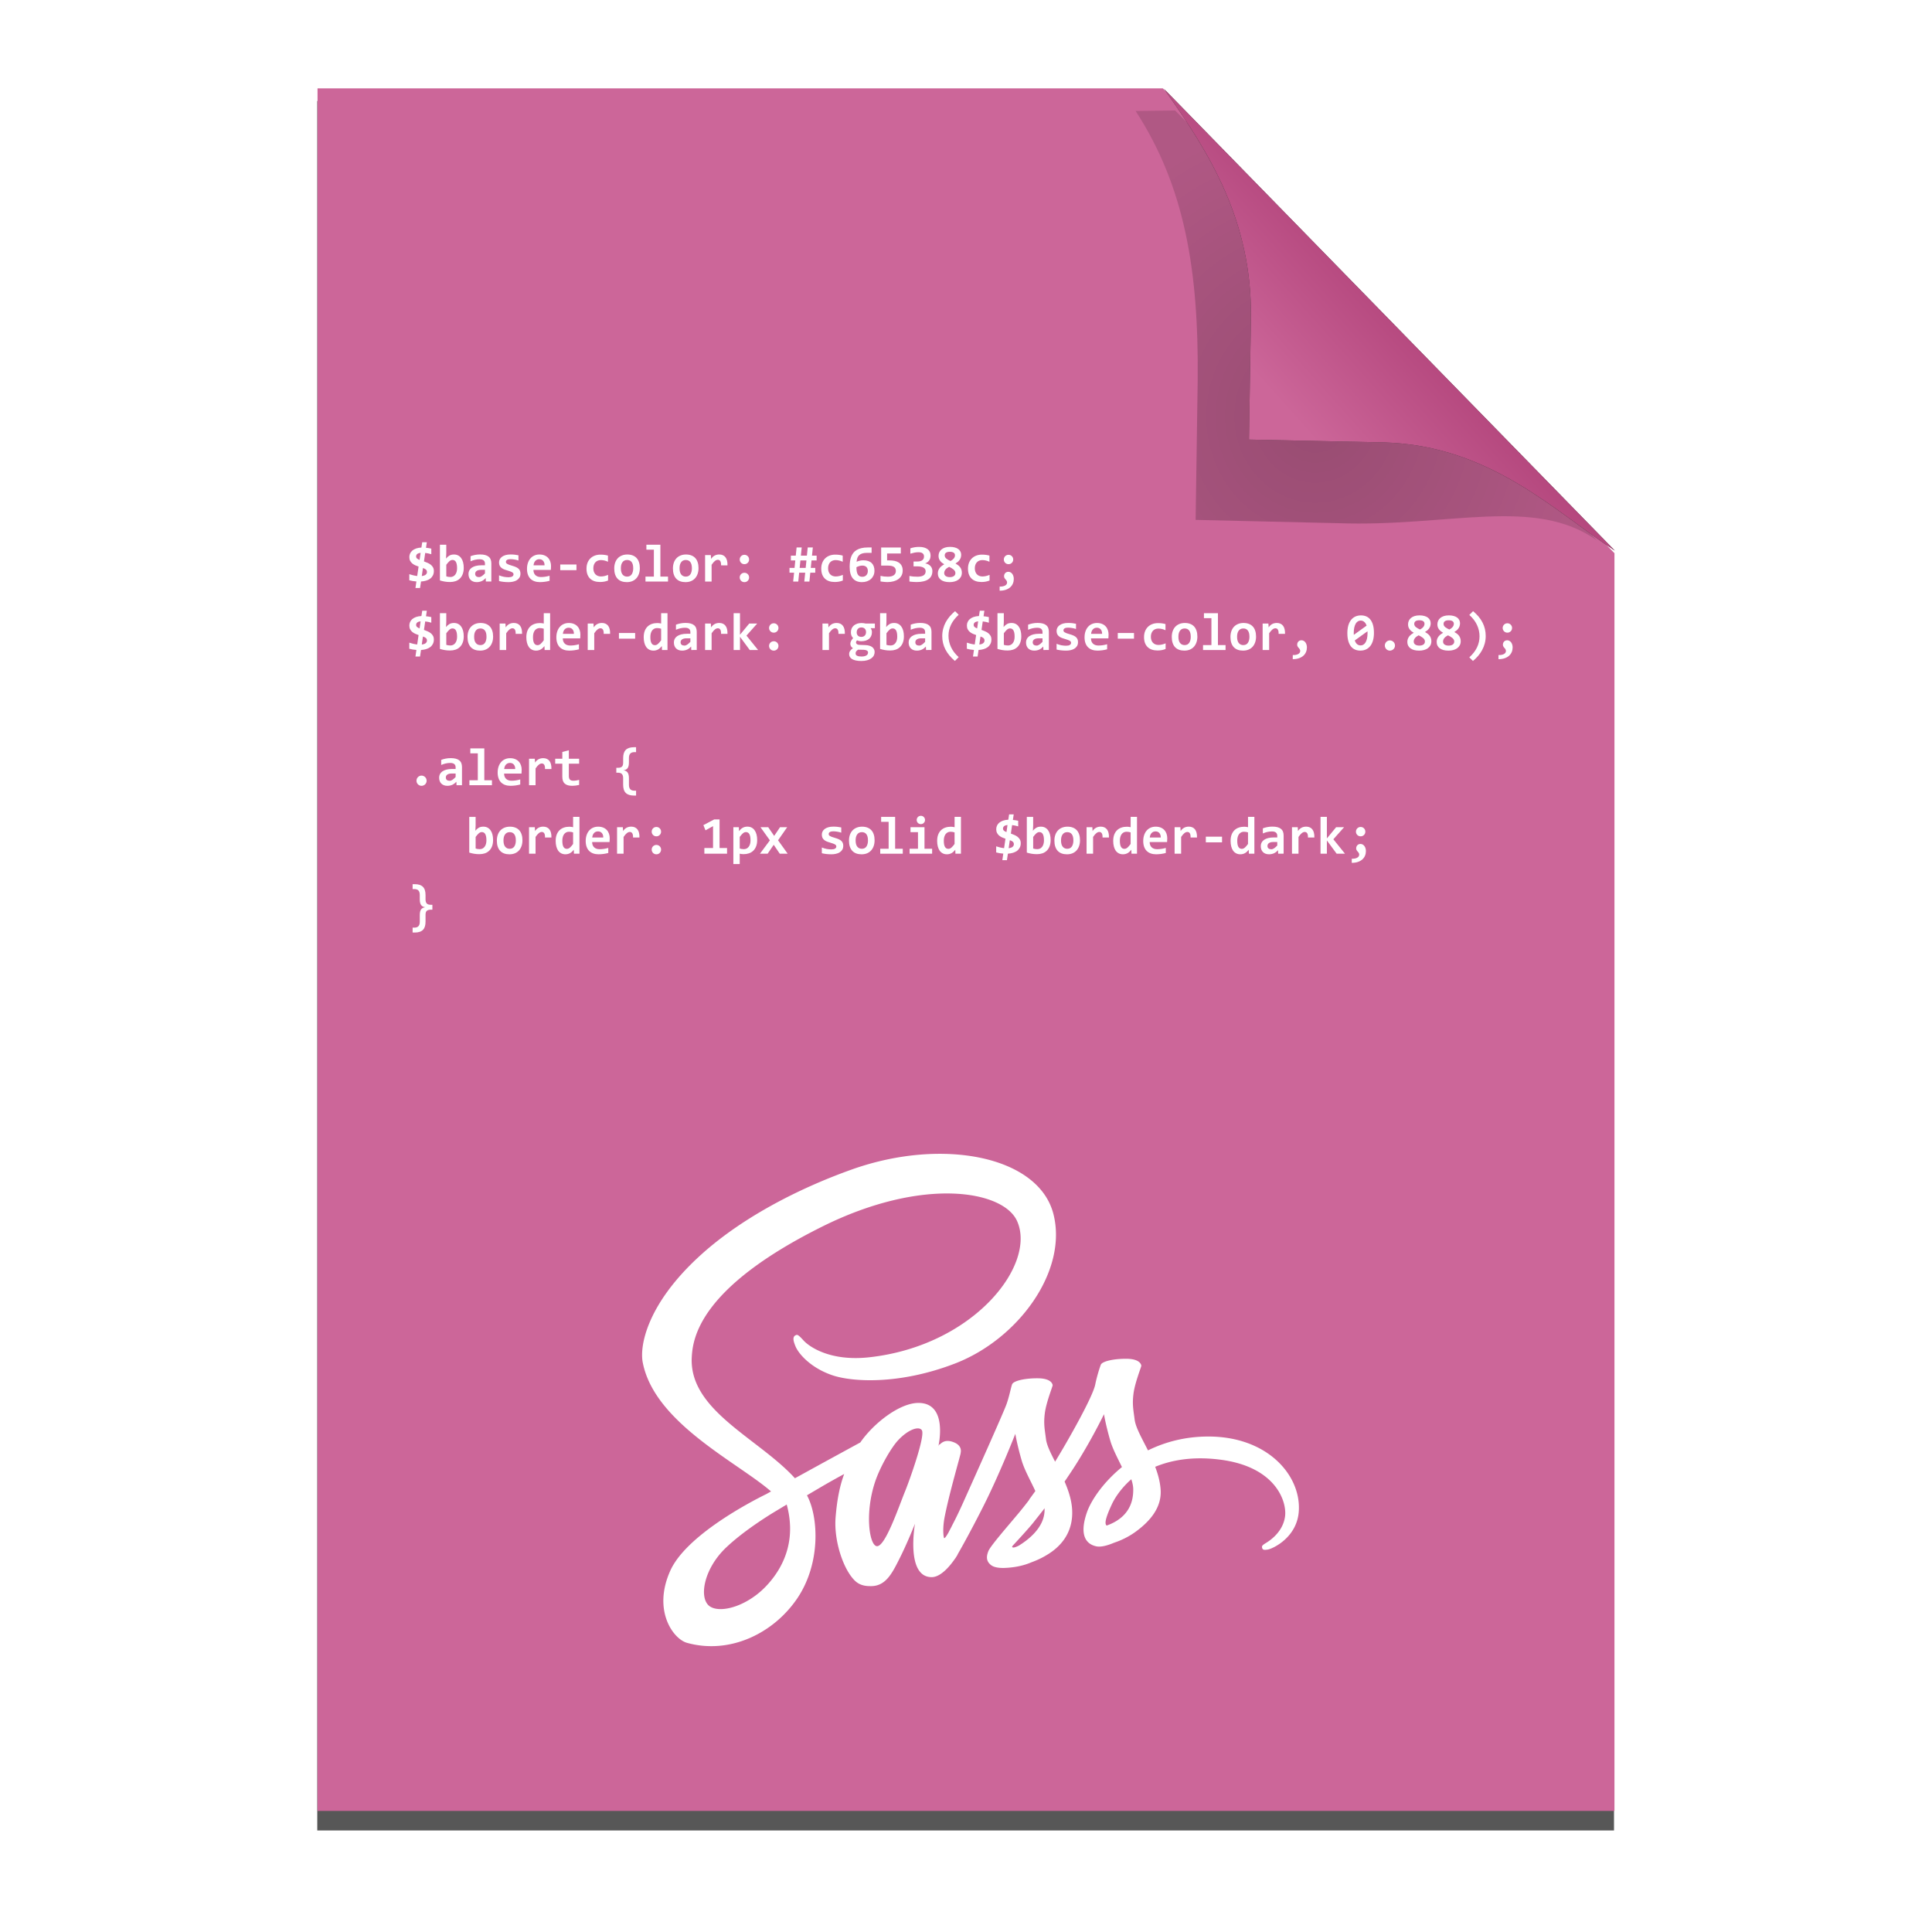 <?xml version="1.0" encoding="UTF-8" standalone="no"?>
<!--part of the matt icon theme by sixsixfive released under CC0 (https://creativecommons.org/publicdomain/zero/1.0/) on openclipart-->

<svg
   xmlns:dc="http://purl.org/dc/elements/1.1/"
   xmlns:cc="http://creativecommons.org/ns#"
   xmlns:rdf="http://www.w3.org/1999/02/22-rdf-syntax-ns#"
   xmlns:svg="http://www.w3.org/2000/svg"
   xmlns="http://www.w3.org/2000/svg"
   xmlns:xlink="http://www.w3.org/1999/xlink"
   xmlns:sodipodi="http://sodipodi.sourceforge.net/DTD/sodipodi-0.dtd"
   xmlns:inkscape="http://www.inkscape.org/namespaces/inkscape"
   viewBox="0 0 128 128"
   version="1.1"
   id="svg52"
   sodipodi:docname="application-x-php (copy).svg"
   inkscape:version="0.92.4 5da689c313, 2019-01-14">
  <sodipodi:namedview
     pagecolor="#ffffff"
     bordercolor="#666666"
     borderopacity="1"
     objecttolerance="10"
     gridtolerance="10"
     guidetolerance="10"
     inkscape:pageopacity="0"
     inkscape:pageshadow="2"
     inkscape:window-width="1908"
     inkscape:window-height="1017"
     id="namedview54"
     showgrid="false"
     inkscape:zoom="6.9350575"
     inkscape:cx="98.732037"
     inkscape:cy="56.280969"
     inkscape:window-x="1924"
     inkscape:window-y="57"
     inkscape:window-maximized="0"
     inkscape:current-layer="svg52"
     showguides="true"
     inkscape:guide-bbox="true">
    <sodipodi:guide
       position="64.019,3.825"
       orientation="1,0"
       id="guide880"
       inkscape:locked="false" />
    <sodipodi:guide
       position="26.964,4.326"
       orientation="1,0"
       id="guide888"
       inkscape:locked="false" />
    <sodipodi:guide
       position="100.215,0.144"
       orientation="1,0"
       id="guide890"
       inkscape:locked="false" />
    <sodipodi:guide
       position="19.899,116.221"
       orientation="0,1"
       id="guide894"
       inkscape:locked="false" />
  </sodipodi:namedview>
  <defs
     id="0">
    <linearGradient
       id="8">
      <stop
         id="O"
         stop-color="#323232" />
      <stop
         offset="1"
         id="P"
         stop-color="#474747" />
    </linearGradient>
    <linearGradient
       id="9">
      <stop
         id="Q"
         stop-opacity="0" />
      <stop
         offset="0.5"
         id="R" />
      <stop
         id="S"
         offset="1"
         stop-opacity="0.169" />
    </linearGradient>
    <linearGradient
       id="A">
      <stop
         id="T"
         stop-opacity="0" />
      <stop
         id="U"
         offset="0.5" />
      <stop
         offset="1"
         id="V"
         stop-opacity="0" />
    </linearGradient>
    <linearGradient
       id="B">
      <stop
         id="W" />
      <stop
         offset="1"
         id="X"
         stop-opacity="0.579" />
    </linearGradient>
    <linearGradient
       id="C">
      <stop
         id="Y"
         stop-color="#8bb300" />
      <stop
         offset="1"
         id="Z"
         stop-color="#99c500" />
    </linearGradient>
    <linearGradient
       id="D">
      <stop
         id="a"
         stop-color="#eee" />
      <stop
         offset="1"
         id="b"
         stop-color="#d2d2d2" />
    </linearGradient>
    <linearGradient
       id="E">
      <stop
         id="c" />
      <stop
         offset="1"
         id="d"
         stop-opacity="0.536" />
    </linearGradient>
    <linearGradient
       id="F">
      <stop
         id="e"
         style="stop-color:#a93870;stop-opacity:1" />
      <stop
         offset="1"
         id="f"
         stop-color="#ddd"
         stop-opacity="0"
         style="stop-color:#cc6699;stop-opacity:1" />
    </linearGradient>
    <filter
       id="G"
       x="-0.147"
       width="1.294"
       y="-0.145"
       height="1.29">
      <feGaussianBlur
         stdDeviation="1.819"
         id="g" />
    </filter>
    <filter
       id="H">
      <feGaussianBlur
         stdDeviation="2.586"
         id="h" />
    </filter>
    <radialGradient
       xlink:href="#E"
       id="I"
       gradientUnits="userSpaceOnUse"
       gradientTransform="matrix(1,0,0,0.975,0,0.439)"
       cx="89.51"
       cy="22.254"
       r="18.279" />
    <linearGradient
       xlink:href="#F"
       y2="25.1"
       x2="86.82"
       y1="14.793"
       x1="98.33"
       gradientTransform="matrix(0.967,0,0,0.967,1.589,3.223)"
       gradientUnits="userSpaceOnUse"
       id="J" />
    <linearGradient
       xlink:href="#C"
       gradientUnits="userSpaceOnUse"
       y2="119.98"
       x2="49.39"
       y1="27.699"
       x1="87.28"
       id="K" />
    <linearGradient
       id="L">
      <stop
         id="i"
         stop-color="#da7a20" />
      <stop
         offset="1"
         id="j"
         stop-color="#da7a20"
         stop-opacity="0" />
    </linearGradient>
    <linearGradient
       id="M">
      <stop
         id="k"
         stop-color="#62200c" />
      <stop
         id="l"
         offset="0.256"
         stop-color="#efce37"
         stop-opacity="0.749" />
      <stop
         id="m"
         offset="0.5"
         stop-color="#aa7663"
         stop-opacity="0.498" />
      <stop
         offset="1"
         id="n"
         stop-color="#9b9b9b"
         stop-opacity="0" />
    </linearGradient>
  </defs>
  <path
     d="m 20.094,4.119 0,118 88.844,0 0,-86.156 -0.594,-0.625 c 0.21,0.144 0.417,0.302 0.625,0.438 L 78.094,4.15 c 0.057,0.08 0.1,0.17 0.156,0.25 l -0.25,-0.281 -57.906,0 z"
     id="1"
     transform="matrix(0.967,0,0,0.971,1.589,2.695)"
     opacity="0.809"
     filter="url(#H)" />
  <path
     d="m 21.037,5.853 0,114.124 85.925,0 0,-83.326 -29.921,-30.798 -56.004,0 z"
     id="2"
     fill="url(#K)"
     style="fill-opacity:1;fill:#cc6699" />
  <path
     id="4"
     d="m 81.698,28.31 0.135,-8.351 C 81.901,13.359 80.956,8.411 77.786,3.947 L 80.362,3.916 107.863,29.531 c -4.068,-2.645 -9.621,-0.791 -16.862,-1.026 l -9.303,-0.196 z"
     transform="matrix(1.016,0,0,1.112,-3.792,2.965)"
     opacity="0.505"
     fill="url(#I)"
     filter="url(#G)" />
  <path
     d="m 82.748,29.122 0.131,-8.077 c 0.066,-6.382 -2.692,-10.836 -5.758,-15.153 l 29.867,30.588 c -3.934,-2.558 -8.24,-6.943 -15.243,-7.169 l -8.997,-0.189 z"
     id="5"
     fill="#323232" />
  <path
     id="6"
     d="m 82.748,29.122 0.131,-8.077 c 0.066,-6.382 -2.692,-10.836 -5.758,-15.153 l 29.867,30.588 c -3.934,-2.558 -8.24,-6.943 -15.243,-7.169 l -8.997,-0.189 z"
     fill="url(#J)" />
  <g
     id="sass_name"
     transform="matrix(0.085,0,0,0.085,42.55,76.423)">
    <path
       style="fill:#ffffff"
       inkscape:connector-curvature="0"
       d="m 440.6,220.6 c -17.9,0.101 -33.4,4.4 -46.4,10.801 -4.8,-9.5 -9.6,-17.801 -10.399,-24 -0.9,-7.2 -2,-11.601 -0.9,-20.2 C 384,178.6 389,166.4 389,165.4 c -0.101,-0.9 -1.101,-5.3 -11.4,-5.4 -10.299,-0.1 -19.2,2 -20.2,4.7 -1,2.7 -3,8.9 -4.3,15.3 -1.8,9.4 -20.6,42.7 -31.3,60.2 -3.5,-6.8 -6.5,-12.8 -7.101,-17.601 -0.899,-7.199 -2,-11.6 -0.899,-20.199 1.1,-8.601 6.1,-20.8 6.1,-21.8 -0.1,-0.9 -1.1,-5.3 -11.399,-5.4 -10.301,-0.1 -19.2,2 -20.2,4.7 -1,2.7 -2.1,9.1 -4.3,15.3 -2.101,6.2 -27.101,61.8 -33.601,76.3 -3.3,7.4 -6.199,13.3 -8.3,17.3 -2.1,4 -0.1,0.3 -0.3,0.7 -1.8,3.4 -2.8,5.3 -2.8,5.3 v 0.101 c -1.4,2.5 -2.9,4.899 -3.601,4.899 -0.5,0 -1.5,-6.7 0.2,-15.899 3.7,-19.301 12.7,-49.4 12.601,-50.5 0,-0.5 1.699,-5.801 -5.801,-8.5 -7.3,-2.7 -9.899,1.8 -10.5,1.8 -0.6,0 -1.1,1.6 -1.1,1.6 0,0 8.1,-33.899 -15.5,-33.899 -14.8,0 -35.2,16.1 -45.3,30.8 -6.4,3.5 -20,10.899 -34.4,18.8 -5.5,3 -11.2,6.2 -16.6,9.1 L 117.9,251.9 C 89.3,221.4 36.4,199.8 38.6,158.8 c 0.8,-14.9 6,-54.2 101.601,-101.8 78.3,-39 141,-28.3 151.899,-4.5 15.5,34 -33.5,97.2 -114.899,106.3 -31,3.5 -47.301,-8.5 -51.4,-13 -4.3,-4.7 -4.9,-4.9 -6.5,-4 -2.6,1.4 -1,5.6 0,8.1 2.4,6.3 12.4,17.5 29.4,23.1 14.899,4.9 51.3,7.6 95.3,-9.4 49.3,-19.1 87.8,-72.1 76.5,-116.4 -11.5,-45.1 -86.3,-59.9 -157,-34.8 C 121.4,27.4 75.8,50.8 43,81.5 4,117.9 -2.2,149.7 0.4,162.9 c 9.101,47.1 74,77.8 100,100.5 -1.3,0.699 -2.5,1.399 -3.6,2 -13,6.399 -62.5,32.3 -74.9,59.699 -14,31 2.2,53.301 13,56.301 33.4,9.3 67.6,-7.4 86.1,-34.9 18.399,-27.5 16.2,-63.2 7.7,-79.5 l -0.301,-0.6 10.2,-6 c 6.601,-3.9 13.101,-7.5 18.8,-10.601 -3.199,8.7 -5.5,19 -6.699,34 -1.4,17.601 5.8,40.4 15.3,49.4 4.2,3.899 9.2,4 12.3,4 11,0 16,-9.101 21.5,-20 6.8,-13.3 12.8,-28.7 12.8,-28.7 0,0 -7.5,41.7 13,41.7 7.5,0 15,-9.7 18.4,-14.7 v 0.1 c 0,0 0.2,-0.3 0.6,-1 a 36.13,36.13 0 0 0 1.2,-1.899 v -0.2 c 3,-5.2 9.7,-17.1 19.7,-36.8 12.899,-25.4 25.3,-57.2 25.3,-57.2 0,0 1.2,7.8 4.9,20.6 2.199,7.601 6.999,15.9 10.699,24 -3,4.2 -4.8,6.601 -4.8,6.601 l 0.1,0.1 c -2.399,3.2 -5.1,6.601 -7.899,10 -10.2,12.2 -22.4,26.101 -24,30.101 -1.9,4.699 -1.5,8.199 2.2,11 2.7,2 7.5,2.399 12.6,2 9.2,-0.601 15.6,-2.9 18.8,-4.301 5,-1.8 10.7,-4.5 16.2,-8.5 10,-7.399 16.1,-17.899 15.5,-31.899 -0.3,-7.7 -2.8,-15.3 -5.9,-22.5 0.9,-1.3 1.801,-2.601 2.7,-4 15.8,-23.101 28,-48.5 28,-48.5 0,0 1.2,7.8 4.9,20.6 1.899,6.5 5.7,13.601 9.1,20.601 -14.8,12.1 -24.1,26.1 -27.3,35.3 -5.9,17 -1.3,24.7 7.4,26.5 3.899,0.8 9.5,-1 13.699,-2.8 5.2,-1.7 11.5,-4.601 17.301,-8.9 10,-7.4 19.6,-17.7 19.1,-31.6 -0.3,-6.4 -2,-12.7 -4.3,-18.7 12.6,-5.2 28.899,-8.2 49.6,-5.7 44.5,5.2 53.3,33 51.601,44.6 -1.7,11.601 -11,18 -14.101,20 -3.1,1.9 -4.1,2.601 -3.8,4 0.4,2.101 1.8,2 4.5,1.601 3.7,-0.601 23.4,-9.5 24.2,-30.899 C 513,250.301 486.9,220.301 440.6,220.6 Z M 97.4,336.3 c -14.7,16.1 -35.4,22.2 -44.2,17 -9.5,-5.5 -5.801,-29.2 12.3,-46.3 11,-10.4 25.3,-20 34.7,-25.9 2.1,-1.3 5.3,-3.199 9.1,-5.5 0.6,-0.399 1,-0.6 1,-0.6 0.7,-0.4 1.5,-0.9 2.3,-1.4 6.7,24.4 0.3,45.8 -15.2,62.7 z m 107.5,-73.1 c -5.1,12.5 -15.9,44.6 -22.4,42.8 -5.601,-1.5 -9,-25.8 -1.101,-49.8 4,-12.101 12.5,-26.5 17.5,-32.101 8.101,-9 16.9,-12 19.101,-8.3 2.6,4.801 -9.9,39.601 -13.1,47.401 z m 88.7,42.4 c -2.2,1.101 -4.2,1.9 -5.1,1.301 -0.7,-0.4 0.899,-1.9 0.899,-1.9 0,0 11.1,-11.9 15.5,-17.4 2.5,-3.199 5.5,-6.899 8.7,-11.1 v 1.2 C 313.6,292.1 299.8,301.7 293.6,305.6 Z M 361.999,290 c -1.6,-1.2 -1.399,-4.9 4,-16.5 2.101,-4.6 6.9,-12.3 15.2,-19.6 1,3 1.601,5.899 1.5,8.6 -0.099,18 -12.899,24.7 -20.7,27.5 z"
       id="path896" />
  </g>
  <g
     aria-label="$base-color: #c6538c;
$border-dark: rgba($base-color, 0.88);

.alert {
  border: 1px solid $border-dark;
}"
     style="font-style:normal;font-variant:normal;font-weight:normal;font-stretch:normal;font-size:3.536px;line-height:1.25;font-family:Arial;-inkscape-font-specification:Arial;letter-spacing:0px;word-spacing:0px;fill:#ffffff;fill-opacity:1;stroke:none;stroke-width:0.083"
     id="text876">
    <path
       d="m 27.944,38.164 q 0.093,-0.01 0.159,-0.035 0.066,-0.024 0.105,-0.059 0.041,-0.036 0.06,-0.079 0.019,-0.043 0.019,-0.093 0,-0.098 -0.064,-0.159 -0.062,-0.06 -0.202,-0.105 z m 0.145,-0.969 q 0.116,0.041 0.231,0.092 0.117,0.048 0.211,0.121 0.095,0.073 0.154,0.176 0.059,0.102 0.059,0.249 0,0.167 -0.066,0.294 -0.064,0.124 -0.178,0.211 -0.114,0.085 -0.269,0.131 -0.155,0.047 -0.338,0.057 l -0.064,0.432 h -0.304 l 0.062,-0.435 q -0.242,-0.016 -0.47,-0.078 v -0.404 q 0.123,0.04 0.257,0.074 0.136,0.033 0.266,0.047 l 0.092,-0.625 q -0.112,-0.038 -0.223,-0.086 -0.109,-0.05 -0.195,-0.121 -0.086,-0.073 -0.14,-0.174 -0.054,-0.104 -0.054,-0.249 0,-0.121 0.047,-0.23 0.047,-0.109 0.143,-0.193 0.098,-0.086 0.249,-0.142 0.152,-0.055 0.361,-0.066 l 0.054,-0.352 h 0.304 l -0.054,0.368 q 0.092,0.009 0.18,0.022 0.09,0.014 0.171,0.033 v 0.371 q -0.093,-0.029 -0.199,-0.052 -0.104,-0.022 -0.205,-0.033 z m -0.223,-0.566 q -0.164,0.017 -0.231,0.081 -0.066,0.062 -0.066,0.159 0,0.078 0.059,0.131 0.059,0.054 0.171,0.097 z"
       style="font-style:normal;font-variant:normal;font-weight:bold;font-stretch:normal;font-family:Consolas;-inkscape-font-specification:'Consolas Bold';fill:#ffffff;stroke-width:0.083"
       id="path897" />
    <path
       d="m 30.724,37.62 q 0,0.242 -0.069,0.418 -0.067,0.176 -0.19,0.294 -0.121,0.116 -0.287,0.173 -0.166,0.055 -0.361,0.055 -0.192,0 -0.357,-0.029 -0.164,-0.028 -0.314,-0.076 v -2.365 h 0.421 v 0.573 l -0.017,0.345 q 0.095,-0.123 0.221,-0.197 0.128,-0.074 0.306,-0.074 0.155,0 0.276,0.062 0.121,0.062 0.202,0.178 0.083,0.114 0.126,0.278 0.043,0.162 0.043,0.366 z m -0.442,0.017 q 0,-0.145 -0.021,-0.247 -0.021,-0.102 -0.06,-0.167 -0.038,-0.066 -0.095,-0.095 -0.055,-0.031 -0.128,-0.031 -0.107,0 -0.205,0.086 -0.097,0.086 -0.205,0.235 v 0.767 q 0.05,0.019 0.123,0.031 0.074,0.012 0.15,0.012 0.1,0 0.181,-0.041 0.083,-0.041 0.14,-0.117 0.059,-0.076 0.09,-0.185 0.031,-0.111 0.031,-0.247 z"
       style="font-style:normal;font-variant:normal;font-weight:bold;font-stretch:normal;font-family:Consolas;-inkscape-font-specification:'Consolas Bold';fill:#ffffff;stroke-width:0.083"
       id="path899" />
    <path
       d="m 32.19,38.528 -0.01,-0.23 q -0.055,0.059 -0.116,0.109 -0.06,0.048 -0.133,0.085 -0.073,0.036 -0.159,0.055 -0.085,0.021 -0.186,0.021 -0.135,0 -0.237,-0.04 -0.102,-0.04 -0.171,-0.111 -0.069,-0.071 -0.105,-0.171 -0.035,-0.1 -0.035,-0.221 0,-0.124 0.052,-0.23 0.054,-0.105 0.161,-0.181 0.109,-0.076 0.269,-0.119 0.162,-0.043 0.38,-0.043 h 0.23 v -0.105 q 0,-0.067 -0.019,-0.121 -0.019,-0.055 -0.062,-0.093 -0.041,-0.038 -0.109,-0.059 -0.067,-0.021 -0.166,-0.021 -0.155,0 -0.307,0.036 -0.15,0.035 -0.292,0.098 v -0.337 q 0.126,-0.05 0.29,-0.083 0.166,-0.033 0.344,-0.033 0.195,0 0.335,0.038 0.14,0.036 0.23,0.111 0.092,0.074 0.135,0.186 0.043,0.111 0.043,0.259 v 1.198 z m -0.06,-0.775 h -0.257 q -0.107,0 -0.181,0.021 -0.074,0.021 -0.121,0.057 -0.047,0.036 -0.069,0.085 -0.021,0.047 -0.021,0.1 0,0.107 0.069,0.164 0.069,0.055 0.188,0.055 0.088,0 0.183,-0.064 0.095,-0.064 0.209,-0.183 z"
       style="font-style:normal;font-variant:normal;font-weight:bold;font-stretch:normal;font-family:Consolas;-inkscape-font-specification:'Consolas Bold';fill:#ffffff;stroke-width:0.083"
       id="path901" />
    <path
       d="m 34.481,38.012 q 0,0.15 -0.067,0.257 -0.066,0.105 -0.176,0.173 -0.109,0.066 -0.249,0.095 -0.138,0.031 -0.283,0.031 -0.193,0 -0.349,-0.019 -0.155,-0.017 -0.294,-0.052 v -0.38 q 0.162,0.067 0.323,0.098 0.162,0.029 0.306,0.029 0.166,0 0.247,-0.052 0.083,-0.054 0.083,-0.138 0,-0.04 -0.017,-0.073 -0.017,-0.033 -0.066,-0.062 -0.047,-0.031 -0.133,-0.062 -0.086,-0.033 -0.226,-0.073 -0.129,-0.036 -0.228,-0.081 -0.097,-0.047 -0.161,-0.109 -0.064,-0.062 -0.097,-0.143 -0.031,-0.083 -0.031,-0.193 0,-0.107 0.048,-0.202 0.048,-0.095 0.143,-0.166 0.097,-0.073 0.24,-0.114 0.143,-0.041 0.335,-0.041 0.166,0 0.294,0.017 0.128,0.017 0.226,0.038 v 0.344 q -0.15,-0.048 -0.283,-0.067 -0.131,-0.021 -0.261,-0.021 -0.129,0 -0.209,0.047 -0.078,0.047 -0.078,0.129 0,0.04 0.016,0.071 0.016,0.031 0.06,0.06 0.047,0.029 0.128,0.062 0.083,0.031 0.218,0.069 0.152,0.043 0.256,0.093 0.104,0.048 0.166,0.111 0.064,0.062 0.092,0.142 0.028,0.079 0.028,0.181 z"
       style="font-style:normal;font-variant:normal;font-weight:bold;font-stretch:normal;font-family:Consolas;-inkscape-font-specification:'Consolas Bold';fill:#ffffff;stroke-width:0.083"
       id="path903" />
    <path
       d="m 36.506,37.516 q 0,0.043 -0.004,0.112 -0.002,0.069 -0.007,0.129 h -1.153 q 0,0.116 0.035,0.204 0.036,0.088 0.1,0.148 0.066,0.059 0.155,0.09 0.092,0.031 0.202,0.031 0.128,0 0.273,-0.019 0.147,-0.021 0.304,-0.066 v 0.335 q -0.067,0.019 -0.147,0.035 -0.079,0.016 -0.162,0.028 -0.083,0.012 -0.167,0.017 -0.085,0.007 -0.164,0.007 -0.2,0 -0.359,-0.057 -0.159,-0.057 -0.269,-0.167 -0.111,-0.112 -0.169,-0.276 -0.059,-0.164 -0.059,-0.38 0,-0.214 0.059,-0.388 0.059,-0.176 0.166,-0.3 0.107,-0.126 0.259,-0.193 0.154,-0.069 0.342,-0.069 0.186,0 0.33,0.059 0.143,0.057 0.24,0.161 0.097,0.104 0.147,0.247 0.05,0.143 0.05,0.314 z m -0.428,-0.06 q 0.002,-0.104 -0.026,-0.18 -0.028,-0.078 -0.076,-0.128 -0.047,-0.05 -0.111,-0.074 -0.062,-0.024 -0.135,-0.024 -0.159,0 -0.261,0.107 -0.102,0.105 -0.121,0.299 z"
       style="font-style:normal;font-variant:normal;font-weight:bold;font-stretch:normal;font-family:Consolas;-inkscape-font-specification:'Consolas Bold';fill:#ffffff;stroke-width:0.083"
       id="path905" />
    <path
       d="m 37.118,37.775 v -0.375 h 1.074 v 0.375 z"
       style="font-style:normal;font-variant:normal;font-weight:bold;font-stretch:normal;font-family:Consolas;-inkscape-font-specification:'Consolas Bold';fill:#ffffff;stroke-width:0.083"
       id="path907" />
    <path
       d="m 40.286,38.461 q -0.124,0.05 -0.257,0.074 -0.133,0.024 -0.278,0.024 -0.209,0 -0.375,-0.057 -0.166,-0.057 -0.281,-0.169 -0.116,-0.112 -0.178,-0.278 -0.06,-0.166 -0.06,-0.383 0,-0.211 0.066,-0.382 0.067,-0.171 0.188,-0.292 0.121,-0.121 0.29,-0.186 0.171,-0.066 0.38,-0.066 0.171,0 0.287,0.019 0.117,0.017 0.211,0.045 v 0.409 q -0.107,-0.054 -0.233,-0.083 -0.124,-0.029 -0.237,-0.029 -0.117,0 -0.211,0.04 -0.093,0.04 -0.157,0.111 -0.064,0.071 -0.098,0.173 -0.033,0.1 -0.033,0.221 0,0.126 0.036,0.226 0.036,0.1 0.102,0.171 0.067,0.069 0.161,0.107 0.093,0.036 0.207,0.036 0.055,0 0.116,-0.007 0.062,-0.009 0.123,-0.022 0.062,-0.016 0.121,-0.035 0.06,-0.019 0.112,-0.041 z"
       style="font-style:normal;font-variant:normal;font-weight:bold;font-stretch:normal;font-family:Consolas;-inkscape-font-specification:'Consolas Bold';fill:#ffffff;stroke-width:0.083"
       id="path909" />
    <path
       d="m 42.391,37.637 q 0,0.207 -0.059,0.38 -0.059,0.171 -0.169,0.294 -0.111,0.123 -0.271,0.19 -0.161,0.067 -0.366,0.067 -0.195,0 -0.349,-0.057 -0.154,-0.057 -0.261,-0.169 -0.107,-0.114 -0.164,-0.283 -0.057,-0.171 -0.057,-0.397 0,-0.209 0.059,-0.38 0.06,-0.171 0.171,-0.292 0.112,-0.121 0.273,-0.186 0.161,-0.067 0.363,-0.067 0.197,0 0.35,0.059 0.154,0.057 0.261,0.171 0.107,0.114 0.162,0.283 0.057,0.167 0.057,0.388 z m -0.439,0.01 q 0,-0.273 -0.104,-0.409 -0.102,-0.138 -0.302,-0.138 -0.111,0 -0.188,0.043 -0.078,0.043 -0.128,0.119 -0.05,0.074 -0.074,0.174 -0.022,0.1 -0.022,0.214 0,0.275 0.111,0.414 0.111,0.138 0.302,0.138 0.105,0 0.183,-0.041 0.078,-0.043 0.126,-0.117 0.048,-0.076 0.073,-0.178 0.024,-0.102 0.024,-0.219 z"
       style="font-style:normal;font-variant:normal;font-weight:bold;font-stretch:normal;font-family:Consolas;-inkscape-font-specification:'Consolas Bold';fill:#ffffff;stroke-width:0.083"
       id="path911" />
    <path
       d="m 43.321,36.417 h -0.496 v -0.328 h 0.927 v 2.112 h 0.506 v 0.328 h -1.493 v -0.328 h 0.556 z"
       style="font-style:normal;font-variant:normal;font-weight:bold;font-stretch:normal;font-family:Consolas;-inkscape-font-specification:'Consolas Bold';fill:#ffffff;stroke-width:0.083"
       id="path913" />
    <path
       d="m 46.279,37.637 q 0,0.207 -0.059,0.38 -0.059,0.171 -0.169,0.294 -0.111,0.123 -0.271,0.19 -0.161,0.067 -0.366,0.067 -0.195,0 -0.349,-0.057 -0.154,-0.057 -0.261,-0.169 -0.107,-0.114 -0.164,-0.283 -0.057,-0.171 -0.057,-0.397 0,-0.209 0.059,-0.38 0.06,-0.171 0.171,-0.292 0.112,-0.121 0.273,-0.186 0.161,-0.067 0.363,-0.067 0.197,0 0.35,0.059 0.154,0.057 0.261,0.171 0.107,0.114 0.162,0.283 0.057,0.167 0.057,0.388 z m -0.439,0.01 q 0,-0.273 -0.104,-0.409 -0.102,-0.138 -0.302,-0.138 -0.111,0 -0.188,0.043 -0.078,0.043 -0.128,0.119 -0.05,0.074 -0.074,0.174 -0.022,0.1 -0.022,0.214 0,0.275 0.111,0.414 0.111,0.138 0.302,0.138 0.105,0 0.183,-0.041 0.078,-0.043 0.126,-0.117 0.048,-0.076 0.073,-0.178 0.024,-0.102 0.024,-0.219 z"
       style="font-style:normal;font-variant:normal;font-weight:bold;font-stretch:normal;font-family:Consolas;-inkscape-font-specification:'Consolas Bold';fill:#ffffff;stroke-width:0.083"
       id="path915" />
    <path
       d="m 47.772,37.456 q 0.004,-0.098 -0.01,-0.167 -0.012,-0.069 -0.041,-0.114 -0.028,-0.045 -0.069,-0.066 -0.041,-0.021 -0.095,-0.021 -0.093,0 -0.193,0.078 -0.098,0.076 -0.218,0.252 v 1.11 h -0.432 v -1.754 h 0.382 l 0.016,0.256 q 0.043,-0.067 0.097,-0.121 0.055,-0.054 0.121,-0.092 0.067,-0.04 0.148,-0.06 0.081,-0.021 0.178,-0.021 0.133,0 0.235,0.047 0.104,0.045 0.173,0.135 0.071,0.09 0.104,0.226 0.035,0.135 0.029,0.313 z"
       style="font-style:normal;font-variant:normal;font-weight:bold;font-stretch:normal;font-family:Consolas;-inkscape-font-specification:'Consolas Bold';fill:#ffffff;stroke-width:0.083"
       id="path917" />
    <path
       d="m 49.319,36.757 q 0.066,0 0.123,0.024 0.057,0.024 0.098,0.067 0.041,0.041 0.066,0.098 0.024,0.057 0.024,0.121 0,0.066 -0.024,0.123 -0.024,0.057 -0.066,0.098 -0.041,0.041 -0.098,0.066 -0.057,0.024 -0.123,0.024 -0.066,0 -0.123,-0.024 -0.055,-0.024 -0.098,-0.066 -0.041,-0.041 -0.066,-0.098 -0.024,-0.057 -0.024,-0.123 0,-0.064 0.024,-0.121 0.024,-0.057 0.066,-0.098 0.043,-0.043 0.098,-0.067 0.057,-0.024 0.123,-0.024 z m 0,1.19 q 0.066,0 0.123,0.024 0.057,0.024 0.098,0.066 0.041,0.041 0.066,0.098 0.024,0.057 0.024,0.121 0,0.066 -0.024,0.123 -0.024,0.057 -0.066,0.1 -0.041,0.041 -0.098,0.066 -0.057,0.024 -0.123,0.024 -0.066,0 -0.123,-0.024 -0.055,-0.024 -0.098,-0.066 -0.041,-0.043 -0.066,-0.1 -0.024,-0.057 -0.024,-0.123 0,-0.064 0.024,-0.121 0.024,-0.057 0.066,-0.098 0.043,-0.041 0.098,-0.066 0.057,-0.024 0.123,-0.024 z"
       style="font-style:normal;font-variant:normal;font-weight:bold;font-stretch:normal;font-family:Consolas;-inkscape-font-specification:'Consolas Bold';fill:#ffffff;stroke-width:0.083"
       id="path919" />
    <path
       d="m 53.684,37.941 -0.059,0.587 h -0.338 l 0.06,-0.587 H 52.947 l -0.059,0.587 h -0.338 l 0.06,-0.587 h -0.304 v -0.316 h 0.335 l 0.05,-0.496 h -0.294 v -0.316 h 0.325 l 0.055,-0.542 h 0.338 l -0.055,0.542 h 0.399 l 0.055,-0.542 h 0.338 l -0.055,0.542 h 0.307 v 0.316 h -0.338 l -0.05,0.496 h 0.297 v 0.316 z m -0.256,-0.811 h -0.399 l -0.05,0.496 h 0.399 z"
       style="font-style:normal;font-variant:normal;font-weight:bold;font-stretch:normal;font-family:Consolas;-inkscape-font-specification:'Consolas Bold';fill:#ffffff;stroke-width:0.083"
       id="path921" />
    <path
       d="m 55.839,38.461 q -0.124,0.05 -0.257,0.074 -0.133,0.024 -0.278,0.024 -0.209,0 -0.375,-0.057 -0.166,-0.057 -0.281,-0.169 -0.116,-0.112 -0.178,-0.278 -0.06,-0.166 -0.06,-0.383 0,-0.211 0.066,-0.382 0.067,-0.171 0.188,-0.292 0.121,-0.121 0.29,-0.186 0.171,-0.066 0.38,-0.066 0.171,0 0.287,0.019 0.117,0.017 0.211,0.045 v 0.409 q -0.107,-0.054 -0.233,-0.083 -0.124,-0.029 -0.237,-0.029 -0.117,0 -0.211,0.04 -0.093,0.04 -0.157,0.111 -0.064,0.071 -0.098,0.173 -0.033,0.1 -0.033,0.221 0,0.126 0.036,0.226 0.036,0.1 0.102,0.171 0.067,0.069 0.161,0.107 0.093,0.036 0.207,0.036 0.055,0 0.116,-0.007 0.062,-0.009 0.123,-0.022 0.062,-0.016 0.121,-0.035 0.06,-0.019 0.112,-0.041 z"
       style="font-style:normal;font-variant:normal;font-weight:bold;font-stretch:normal;font-family:Consolas;-inkscape-font-specification:'Consolas Bold';fill:#ffffff;stroke-width:0.083"
       id="path923" />
    <path
       d="m 57.935,37.813 q 0,0.171 -0.062,0.311 -0.062,0.138 -0.173,0.238 -0.109,0.098 -0.261,0.152 -0.152,0.054 -0.333,0.054 -0.395,0 -0.604,-0.249 -0.209,-0.249 -0.209,-0.76 0,-0.186 0.022,-0.354 0.022,-0.169 0.074,-0.311 0.054,-0.143 0.142,-0.259 0.09,-0.116 0.223,-0.195 0.133,-0.081 0.314,-0.124 0.181,-0.045 0.421,-0.045 h 0.257 v 0.357 h -0.3 q -0.186,0 -0.313,0.038 -0.126,0.038 -0.205,0.109 -0.079,0.071 -0.119,0.173 -0.04,0.102 -0.052,0.23 l -0.004,0.041 q 0.09,-0.043 0.204,-0.071 0.116,-0.028 0.242,-0.028 0.183,0 0.321,0.048 0.138,0.047 0.23,0.136 0.093,0.09 0.138,0.218 0.047,0.128 0.047,0.29 z m -0.439,0.019 q 0,-0.079 -0.021,-0.145 -0.021,-0.067 -0.066,-0.114 -0.043,-0.048 -0.112,-0.074 -0.067,-0.028 -0.162,-0.028 -0.055,0 -0.111,0.01 -0.054,0.009 -0.105,0.024 -0.05,0.016 -0.097,0.035 -0.045,0.019 -0.081,0.04 0,0.174 0.024,0.295 0.024,0.119 0.073,0.195 0.05,0.076 0.123,0.111 0.074,0.033 0.171,0.033 0.083,0 0.15,-0.028 0.067,-0.028 0.114,-0.078 0.048,-0.052 0.074,-0.121 0.026,-0.071 0.026,-0.155 z"
       style="font-style:normal;font-variant:normal;font-weight:bold;font-stretch:normal;font-family:Consolas;-inkscape-font-specification:'Consolas Bold';fill:#ffffff;stroke-width:0.083"
       id="path925" />
    <path
       d="m 59.805,37.807 q 0,0.181 -0.076,0.323 -0.076,0.14 -0.211,0.237 -0.135,0.097 -0.318,0.147 -0.183,0.05 -0.397,0.05 -0.054,0 -0.114,-0.004 -0.06,-0.004 -0.123,-0.009 -0.062,-0.005 -0.121,-0.014 -0.059,-0.007 -0.109,-0.016 v -0.368 q 0.098,0.024 0.226,0.04 0.128,0.014 0.261,0.014 0.259,0 0.394,-0.098 0.136,-0.1 0.136,-0.276 0,-0.183 -0.126,-0.271 -0.126,-0.09 -0.407,-0.09 H 58.379 V 36.272 h 1.302 v 0.397 h -0.908 v 0.459 h 0.162 q 0.173,0 0.33,0.031 0.157,0.031 0.276,0.109 0.121,0.076 0.192,0.207 0.073,0.131 0.073,0.332 z"
       style="font-style:normal;font-variant:normal;font-weight:bold;font-stretch:normal;font-family:Consolas;-inkscape-font-specification:'Consolas Bold';fill:#ffffff;stroke-width:0.083"
       id="path927" />
    <path
       d="m 61.773,37.839 q 0,0.167 -0.062,0.302 -0.062,0.133 -0.192,0.228 -0.128,0.093 -0.323,0.143 -0.195,0.05 -0.459,0.05 -0.059,0 -0.124,-0.004 -0.064,-0.002 -0.128,-0.007 -0.064,-0.004 -0.124,-0.01 -0.06,-0.005 -0.109,-0.014 v -0.366 q 0.109,0.021 0.243,0.035 0.136,0.012 0.283,0.012 0.143,0 0.247,-0.024 0.104,-0.024 0.171,-0.069 0.067,-0.047 0.098,-0.114 0.033,-0.067 0.033,-0.152 0,-0.074 -0.033,-0.135 -0.033,-0.06 -0.1,-0.102 -0.067,-0.043 -0.173,-0.066 -0.104,-0.024 -0.247,-0.024 H 60.525 V 37.202 h 0.23 q 0.135,0 0.223,-0.026 0.09,-0.028 0.142,-0.073 0.054,-0.045 0.076,-0.105 0.022,-0.062 0.022,-0.129 0,-0.138 -0.09,-0.209 -0.09,-0.073 -0.278,-0.073 -0.135,0 -0.266,0.026 -0.131,0.026 -0.271,0.069 v -0.354 q 0.078,-0.026 0.148,-0.043 0.071,-0.017 0.142,-0.029 0.071,-0.012 0.143,-0.017 0.073,-0.005 0.15,-0.005 0.186,0 0.326,0.04 0.142,0.04 0.237,0.114 0.097,0.073 0.145,0.178 0.048,0.105 0.048,0.235 0,0.205 -0.095,0.333 -0.093,0.126 -0.262,0.193 0.109,0.017 0.197,0.06 0.088,0.041 0.15,0.109 0.064,0.066 0.097,0.152 0.035,0.086 0.035,0.192 z"
       style="font-style:normal;font-variant:normal;font-weight:bold;font-stretch:normal;font-family:Consolas;-inkscape-font-specification:'Consolas Bold';fill:#ffffff;stroke-width:0.083"
       id="path929" />
    <path
       d="m 63.303,37.333 q 0.085,0.047 0.161,0.104 0.078,0.055 0.135,0.129 0.059,0.073 0.092,0.166 0.035,0.092 0.035,0.209 0,0.154 -0.062,0.271 -0.062,0.117 -0.173,0.197 -0.109,0.079 -0.257,0.119 -0.147,0.04 -0.318,0.04 -0.19,0 -0.337,-0.04 -0.145,-0.041 -0.245,-0.116 -0.098,-0.074 -0.15,-0.18 -0.05,-0.105 -0.05,-0.235 0,-0.116 0.033,-0.205 0.035,-0.092 0.093,-0.166 0.059,-0.074 0.135,-0.133 0.078,-0.059 0.164,-0.109 -0.078,-0.045 -0.147,-0.098 -0.067,-0.054 -0.119,-0.121 -0.052,-0.067 -0.083,-0.15 -0.029,-0.083 -0.029,-0.188 0,-0.123 0.047,-0.23 0.048,-0.109 0.142,-0.19 0.095,-0.081 0.237,-0.128 0.143,-0.047 0.335,-0.047 0.176,0 0.314,0.038 0.138,0.036 0.231,0.105 0.095,0.069 0.143,0.166 0.05,0.095 0.05,0.211 0,0.107 -0.029,0.193 -0.029,0.086 -0.079,0.157 -0.05,0.069 -0.119,0.126 -0.069,0.055 -0.147,0.104 z m -0.332,-0.162 q 0.062,-0.035 0.116,-0.073 0.055,-0.04 0.095,-0.086 0.04,-0.047 0.064,-0.102 0.024,-0.055 0.024,-0.123 0,-0.112 -0.088,-0.171 -0.088,-0.059 -0.254,-0.059 -0.162,0 -0.25,0.06 -0.088,0.06 -0.088,0.181 0,0.066 0.029,0.117 0.029,0.052 0.081,0.097 0.052,0.043 0.121,0.081 0.071,0.038 0.15,0.076 z m -0.088,0.382 q -0.067,0.036 -0.128,0.078 -0.059,0.041 -0.104,0.092 -0.043,0.05 -0.069,0.111 -0.026,0.059 -0.026,0.133 0,0.131 0.102,0.2 0.102,0.069 0.269,0.069 0.076,0 0.143,-0.016 0.067,-0.016 0.117,-0.048 0.052,-0.033 0.081,-0.083 0.029,-0.052 0.029,-0.123 0,-0.073 -0.033,-0.129 -0.033,-0.059 -0.09,-0.107 -0.057,-0.048 -0.133,-0.092 -0.076,-0.043 -0.161,-0.085 z"
       style="font-style:normal;font-variant:normal;font-weight:bold;font-stretch:normal;font-family:Consolas;-inkscape-font-specification:'Consolas Bold';fill:#ffffff;stroke-width:0.083"
       id="path931" />
    <path
       d="m 65.56,38.461 q -0.124,0.05 -0.257,0.074 -0.133,0.024 -0.278,0.024 -0.209,0 -0.375,-0.057 -0.166,-0.057 -0.281,-0.169 -0.116,-0.112 -0.178,-0.278 -0.06,-0.166 -0.06,-0.383 0,-0.211 0.066,-0.382 0.067,-0.171 0.188,-0.292 0.121,-0.121 0.29,-0.186 0.171,-0.066 0.38,-0.066 0.171,0 0.287,0.019 0.117,0.017 0.211,0.045 v 0.409 q -0.107,-0.054 -0.233,-0.083 -0.124,-0.029 -0.237,-0.029 -0.117,0 -0.211,0.04 -0.093,0.04 -0.157,0.111 -0.064,0.071 -0.098,0.173 -0.033,0.1 -0.033,0.221 0,0.126 0.036,0.226 0.036,0.1 0.102,0.171 0.067,0.069 0.161,0.107 0.093,0.036 0.207,0.036 0.055,0 0.116,-0.007 0.062,-0.009 0.123,-0.022 0.062,-0.016 0.121,-0.035 0.06,-0.019 0.112,-0.041 z"
       style="font-style:normal;font-variant:normal;font-weight:bold;font-stretch:normal;font-family:Consolas;-inkscape-font-specification:'Consolas Bold';fill:#ffffff;stroke-width:0.083"
       id="path933" />
    <path
       d="m 66.23,38.862 q 0.104,0.004 0.193,-0.012 0.09,-0.016 0.155,-0.05 0.067,-0.033 0.105,-0.085 0.038,-0.052 0.038,-0.123 0,-0.05 -0.016,-0.085 -0.014,-0.036 -0.036,-0.064 -0.022,-0.029 -0.048,-0.055 -0.024,-0.028 -0.047,-0.057 -0.022,-0.031 -0.038,-0.069 -0.014,-0.04 -0.014,-0.095 0,-0.054 0.019,-0.104 0.019,-0.052 0.055,-0.092 0.036,-0.04 0.088,-0.064 0.054,-0.024 0.121,-0.024 0.085,0 0.152,0.04 0.067,0.038 0.114,0.105 0.047,0.066 0.071,0.152 0.024,0.085 0.024,0.178 0,0.161 -0.059,0.302 -0.059,0.142 -0.176,0.247 -0.116,0.105 -0.292,0.166 -0.176,0.062 -0.411,0.062 z M 66.817,36.757 q 0.066,0 0.123,0.024 0.057,0.024 0.098,0.067 0.041,0.041 0.066,0.098 0.024,0.057 0.024,0.121 0,0.066 -0.024,0.123 -0.024,0.057 -0.066,0.098 -0.041,0.041 -0.098,0.066 -0.057,0.024 -0.123,0.024 -0.066,0 -0.123,-0.024 -0.055,-0.024 -0.098,-0.066 -0.041,-0.041 -0.066,-0.098 -0.024,-0.057 -0.024,-0.123 0,-0.064 0.024,-0.121 0.024,-0.057 0.066,-0.098 0.043,-0.043 0.098,-0.067 0.057,-0.024 0.123,-0.024 z"
       style="font-style:normal;font-variant:normal;font-weight:bold;font-stretch:normal;font-family:Consolas;-inkscape-font-specification:'Consolas Bold';fill:#ffffff;stroke-width:0.083"
       id="path935" />
    <path
       d="m 27.944,42.701 q 0.093,-0.01 0.159,-0.035 0.066,-0.024 0.105,-0.059 0.041,-0.036 0.06,-0.079 0.019,-0.043 0.019,-0.093 0,-0.098 -0.064,-0.159 -0.062,-0.06 -0.202,-0.105 z m 0.145,-0.969 q 0.116,0.041 0.231,0.092 0.117,0.048 0.211,0.121 0.095,0.073 0.154,0.176 0.059,0.102 0.059,0.249 0,0.167 -0.066,0.294 -0.064,0.124 -0.178,0.211 -0.114,0.085 -0.269,0.131 -0.155,0.047 -0.338,0.057 l -0.064,0.432 h -0.304 l 0.062,-0.435 q -0.242,-0.016 -0.47,-0.078 v -0.404 q 0.123,0.04 0.257,0.074 0.136,0.033 0.266,0.047 l 0.092,-0.625 q -0.112,-0.038 -0.223,-0.086 -0.109,-0.05 -0.195,-0.121 -0.086,-0.073 -0.14,-0.174 -0.054,-0.104 -0.054,-0.249 0,-0.121 0.047,-0.23 0.047,-0.109 0.143,-0.193 0.098,-0.086 0.249,-0.142 0.152,-0.055 0.361,-0.066 l 0.054,-0.352 h 0.304 l -0.054,0.368 q 0.092,0.009 0.18,0.022 0.09,0.014 0.171,0.033 v 0.371 q -0.093,-0.029 -0.199,-0.052 -0.104,-0.022 -0.205,-0.033 z m -0.223,-0.566 q -0.164,0.017 -0.231,0.081 -0.066,0.062 -0.066,0.159 0,0.078 0.059,0.131 0.059,0.054 0.171,0.097 z"
       style="font-style:normal;font-variant:normal;font-weight:bold;font-stretch:normal;font-family:Consolas;-inkscape-font-specification:'Consolas Bold';fill:#ffffff;stroke-width:0.083"
       id="path937" />
    <path
       d="m 30.724,42.157 q 0,0.242 -0.069,0.418 -0.067,0.176 -0.19,0.294 -0.121,0.116 -0.287,0.173 -0.166,0.055 -0.361,0.055 -0.192,0 -0.357,-0.029 -0.164,-0.028 -0.314,-0.076 v -2.365 h 0.421 v 0.573 l -0.017,0.345 q 0.095,-0.123 0.221,-0.197 0.128,-0.074 0.306,-0.074 0.155,0 0.276,0.062 0.121,0.062 0.202,0.178 0.083,0.114 0.126,0.278 0.043,0.162 0.043,0.366 z m -0.442,0.017 q 0,-0.145 -0.021,-0.247 -0.021,-0.102 -0.06,-0.167 -0.038,-0.066 -0.095,-0.095 -0.055,-0.031 -0.128,-0.031 -0.107,0 -0.205,0.086 -0.097,0.086 -0.205,0.235 v 0.767 q 0.05,0.019 0.123,0.031 0.074,0.012 0.15,0.012 0.1,0 0.181,-0.041 0.083,-0.041 0.14,-0.117 0.059,-0.076 0.09,-0.185 0.031,-0.111 0.031,-0.247 z"
       style="font-style:normal;font-variant:normal;font-weight:bold;font-stretch:normal;font-family:Consolas;-inkscape-font-specification:'Consolas Bold';fill:#ffffff;stroke-width:0.083"
       id="path939" />
    <path
       d="m 32.67,42.174 q 0,0.207 -0.059,0.38 -0.059,0.171 -0.169,0.294 -0.111,0.123 -0.271,0.19 -0.161,0.067 -0.366,0.067 -0.195,0 -0.349,-0.057 -0.154,-0.057 -0.261,-0.169 -0.107,-0.114 -0.164,-0.283 -0.057,-0.171 -0.057,-0.397 0,-0.209 0.059,-0.38 0.06,-0.171 0.171,-0.292 0.112,-0.121 0.273,-0.186 0.161,-0.067 0.363,-0.067 0.197,0 0.35,0.059 0.154,0.057 0.261,0.171 0.107,0.114 0.162,0.283 0.057,0.167 0.057,0.388 z m -0.439,0.01 q 0,-0.273 -0.104,-0.409 -0.102,-0.138 -0.302,-0.138 -0.111,0 -0.188,0.043 -0.078,0.043 -0.128,0.119 -0.05,0.074 -0.074,0.174 -0.022,0.1 -0.022,0.214 0,0.275 0.111,0.414 0.111,0.138 0.302,0.138 0.105,0 0.183,-0.041 0.078,-0.043 0.126,-0.117 0.048,-0.076 0.073,-0.178 0.024,-0.102 0.024,-0.219 z"
       style="font-style:normal;font-variant:normal;font-weight:bold;font-stretch:normal;font-family:Consolas;-inkscape-font-specification:'Consolas Bold';fill:#ffffff;stroke-width:0.083"
       id="path941" />
    <path
       d="m 34.163,41.993 q 0.004,-0.098 -0.01,-0.167 -0.012,-0.069 -0.041,-0.114 -0.028,-0.045 -0.069,-0.066 -0.041,-0.021 -0.095,-0.021 -0.093,0 -0.193,0.078 -0.098,0.076 -0.218,0.252 v 1.11 h -0.432 v -1.754 h 0.382 l 0.016,0.256 q 0.043,-0.067 0.097,-0.121 0.055,-0.054 0.121,-0.092 0.067,-0.04 0.148,-0.06 0.081,-0.021 0.178,-0.021 0.133,0 0.235,0.047 0.104,0.045 0.173,0.135 0.071,0.09 0.104,0.226 0.035,0.135 0.029,0.313 z"
       style="font-style:normal;font-variant:normal;font-weight:bold;font-stretch:normal;font-family:Consolas;-inkscape-font-specification:'Consolas Bold';fill:#ffffff;stroke-width:0.083"
       id="path943" />
    <path
       d="m 36.082,43.065 -0.01,-0.259 q -0.055,0.067 -0.114,0.123 -0.059,0.055 -0.126,0.095 -0.067,0.038 -0.145,0.059 -0.076,0.022 -0.169,0.022 -0.155,0 -0.276,-0.062 -0.121,-0.062 -0.204,-0.176 -0.081,-0.116 -0.124,-0.28 -0.043,-0.164 -0.043,-0.366 0,-0.242 0.067,-0.418 0.069,-0.178 0.19,-0.294 0.121,-0.117 0.287,-0.173 0.166,-0.057 0.361,-0.057 0.066,0 0.131,0.009 0.067,0.009 0.119,0.022 v -0.685 h 0.421 v 2.44 z m -0.77,-0.863 q 0,0.145 0.019,0.249 0.021,0.102 0.059,0.167 0.04,0.066 0.097,0.097 0.057,0.029 0.129,0.029 0.107,0 0.204,-0.086 0.097,-0.086 0.205,-0.237 v -0.767 q -0.05,-0.019 -0.124,-0.031 -0.073,-0.012 -0.147,-0.012 -0.102,0 -0.183,0.041 -0.081,0.041 -0.14,0.117 -0.057,0.076 -0.088,0.186 -0.031,0.109 -0.031,0.245 z"
       style="font-style:normal;font-variant:normal;font-weight:bold;font-stretch:normal;font-family:Consolas;-inkscape-font-specification:'Consolas Bold';fill:#ffffff;stroke-width:0.083"
       id="path945" />
    <path
       d="m 38.451,42.054 q 0,0.043 -0.004,0.112 -0.002,0.069 -0.007,0.129 h -1.153 q 0,0.116 0.035,0.204 0.036,0.088 0.1,0.148 0.066,0.059 0.155,0.09 0.092,0.031 0.202,0.031 0.128,0 0.273,-0.019 0.147,-0.021 0.304,-0.066 v 0.335 q -0.067,0.019 -0.147,0.035 -0.079,0.016 -0.162,0.028 -0.083,0.012 -0.167,0.017 -0.085,0.007 -0.164,0.007 -0.2,0 -0.359,-0.057 -0.159,-0.057 -0.269,-0.167 -0.111,-0.112 -0.169,-0.276 -0.059,-0.164 -0.059,-0.38 0,-0.214 0.059,-0.388 0.059,-0.176 0.166,-0.3 0.107,-0.126 0.259,-0.193 0.154,-0.069 0.342,-0.069 0.186,0 0.33,0.059 0.143,0.057 0.24,0.161 0.097,0.104 0.147,0.247 0.05,0.143 0.05,0.314 z m -0.428,-0.06 q 0.002,-0.104 -0.026,-0.18 -0.028,-0.078 -0.076,-0.128 -0.047,-0.05 -0.111,-0.074 -0.062,-0.024 -0.135,-0.024 -0.159,0 -0.261,0.107 -0.102,0.105 -0.121,0.299 z"
       style="font-style:normal;font-variant:normal;font-weight:bold;font-stretch:normal;font-family:Consolas;-inkscape-font-specification:'Consolas Bold';fill:#ffffff;stroke-width:0.083"
       id="path947" />
    <path
       d="m 39.996,41.993 q 0.004,-0.098 -0.01,-0.167 -0.012,-0.069 -0.041,-0.114 -0.028,-0.045 -0.069,-0.066 -0.041,-0.021 -0.095,-0.021 -0.093,0 -0.193,0.078 -0.098,0.076 -0.218,0.252 v 1.11 h -0.432 v -1.754 h 0.382 l 0.016,0.256 q 0.043,-0.067 0.097,-0.121 0.055,-0.054 0.121,-0.092 0.067,-0.04 0.148,-0.06 0.081,-0.021 0.178,-0.021 0.133,0 0.235,0.047 0.104,0.045 0.173,0.135 0.071,0.09 0.104,0.226 0.035,0.135 0.029,0.313 z"
       style="font-style:normal;font-variant:normal;font-weight:bold;font-stretch:normal;font-family:Consolas;-inkscape-font-specification:'Consolas Bold';fill:#ffffff;stroke-width:0.083"
       id="path949" />
    <path
       d="m 41.006,42.313 v -0.375 h 1.074 v 0.375 z"
       style="font-style:normal;font-variant:normal;font-weight:bold;font-stretch:normal;font-family:Consolas;-inkscape-font-specification:'Consolas Bold';fill:#ffffff;stroke-width:0.083"
       id="path951" />
    <path
       d="m 43.858,43.065 -0.01,-0.259 q -0.055,0.067 -0.114,0.123 -0.059,0.055 -0.126,0.095 -0.067,0.038 -0.145,0.059 -0.076,0.022 -0.169,0.022 -0.155,0 -0.276,-0.062 -0.121,-0.062 -0.204,-0.176 -0.081,-0.116 -0.124,-0.28 -0.043,-0.164 -0.043,-0.366 0,-0.242 0.067,-0.418 0.069,-0.178 0.19,-0.294 0.121,-0.117 0.287,-0.173 0.166,-0.057 0.361,-0.057 0.066,0 0.131,0.009 0.067,0.009 0.119,0.022 v -0.685 h 0.421 v 2.44 z m -0.77,-0.863 q 0,0.145 0.019,0.249 0.021,0.102 0.059,0.167 0.04,0.066 0.097,0.097 0.057,0.029 0.129,0.029 0.107,0 0.204,-0.086 0.097,-0.086 0.205,-0.237 v -0.767 q -0.05,-0.019 -0.124,-0.031 -0.073,-0.012 -0.147,-0.012 -0.102,0 -0.183,0.041 -0.081,0.041 -0.14,0.117 -0.057,0.076 -0.088,0.186 -0.031,0.109 -0.031,0.245 z"
       style="font-style:normal;font-variant:normal;font-weight:bold;font-stretch:normal;font-family:Consolas;-inkscape-font-specification:'Consolas Bold';fill:#ffffff;stroke-width:0.083"
       id="path953" />
    <path
       d="m 45.799,43.065 -0.01,-0.23 q -0.055,0.059 -0.116,0.109 -0.06,0.048 -0.133,0.085 -0.073,0.036 -0.159,0.055 -0.085,0.021 -0.186,0.021 -0.135,0 -0.237,-0.04 -0.102,-0.04 -0.171,-0.111 -0.069,-0.071 -0.105,-0.171 -0.035,-0.1 -0.035,-0.221 0,-0.124 0.052,-0.23 0.054,-0.105 0.161,-0.181 0.109,-0.076 0.269,-0.119 0.162,-0.043 0.38,-0.043 h 0.23 v -0.105 q 0,-0.067 -0.019,-0.121 -0.019,-0.055 -0.062,-0.093 -0.041,-0.038 -0.109,-0.059 -0.067,-0.021 -0.166,-0.021 -0.155,0 -0.307,0.036 -0.15,0.035 -0.292,0.098 v -0.337 q 0.126,-0.05 0.29,-0.083 0.166,-0.033 0.344,-0.033 0.195,0 0.335,0.038 0.14,0.036 0.23,0.111 0.092,0.074 0.135,0.186 0.043,0.111 0.043,0.259 v 1.198 z m -0.06,-0.775 h -0.257 q -0.107,0 -0.181,0.021 -0.074,0.021 -0.121,0.057 -0.047,0.036 -0.069,0.085 -0.021,0.047 -0.021,0.1 0,0.107 0.069,0.164 0.069,0.055 0.188,0.055 0.088,0 0.183,-0.064 0.095,-0.064 0.209,-0.183 z"
       style="font-style:normal;font-variant:normal;font-weight:bold;font-stretch:normal;font-family:Consolas;-inkscape-font-specification:'Consolas Bold';fill:#ffffff;stroke-width:0.083"
       id="path955" />
    <path
       d="m 47.772,41.993 q 0.004,-0.098 -0.01,-0.167 -0.012,-0.069 -0.041,-0.114 -0.028,-0.045 -0.069,-0.066 -0.041,-0.021 -0.095,-0.021 -0.093,0 -0.193,0.078 -0.098,0.076 -0.218,0.252 v 1.11 h -0.432 v -1.754 h 0.382 l 0.016,0.256 q 0.043,-0.067 0.097,-0.121 0.055,-0.054 0.121,-0.092 0.067,-0.04 0.148,-0.06 0.081,-0.021 0.178,-0.021 0.133,0 0.235,0.047 0.104,0.045 0.173,0.135 0.071,0.09 0.104,0.226 0.035,0.135 0.029,0.313 z"
       style="font-style:normal;font-variant:normal;font-weight:bold;font-stretch:normal;font-family:Consolas;-inkscape-font-specification:'Consolas Bold';fill:#ffffff;stroke-width:0.083"
       id="path957" />
    <path
       d="m 49.673,43.065 -0.647,-0.877 v 0.877 h -0.421 v -2.44 h 0.421 v 1.428 l 0.613,-0.742 h 0.527 l -0.711,0.799 0.77,0.955 z"
       style="font-style:normal;font-variant:normal;font-weight:bold;font-stretch:normal;font-family:Consolas;-inkscape-font-specification:'Consolas Bold';fill:#ffffff;stroke-width:0.083"
       id="path959" />
    <path
       d="m 51.264,41.294 q 0.066,0 0.123,0.024 0.057,0.024 0.098,0.067 0.041,0.041 0.066,0.098 0.024,0.057 0.024,0.121 0,0.066 -0.024,0.123 -0.024,0.057 -0.066,0.098 -0.041,0.041 -0.098,0.066 -0.057,0.024 -0.123,0.024 -0.066,0 -0.123,-0.024 -0.055,-0.024 -0.098,-0.066 -0.041,-0.041 -0.066,-0.098 -0.024,-0.057 -0.024,-0.123 0,-0.064 0.024,-0.121 0.024,-0.057 0.066,-0.098 0.043,-0.043 0.098,-0.067 0.057,-0.024 0.123,-0.024 z m 0,1.19 q 0.066,0 0.123,0.024 0.057,0.024 0.098,0.066 0.041,0.041 0.066,0.098 0.024,0.057 0.024,0.121 0,0.066 -0.024,0.123 -0.024,0.057 -0.066,0.1 -0.041,0.041 -0.098,0.066 -0.057,0.024 -0.123,0.024 -0.066,0 -0.123,-0.024 -0.055,-0.024 -0.098,-0.066 -0.041,-0.043 -0.066,-0.1 -0.024,-0.057 -0.024,-0.123 0,-0.064 0.024,-0.121 0.024,-0.057 0.066,-0.098 0.043,-0.041 0.098,-0.066 0.057,-0.024 0.123,-0.024 z"
       style="font-style:normal;font-variant:normal;font-weight:bold;font-stretch:normal;font-family:Consolas;-inkscape-font-specification:'Consolas Bold';fill:#ffffff;stroke-width:0.083"
       id="path961" />
    <path
       d="m 55.549,41.993 q 0.004,-0.098 -0.01,-0.167 -0.012,-0.069 -0.041,-0.114 -0.028,-0.045 -0.069,-0.066 -0.041,-0.021 -0.095,-0.021 -0.093,0 -0.193,0.078 -0.098,0.076 -0.218,0.252 v 1.11 h -0.432 v -1.754 h 0.382 l 0.016,0.256 q 0.043,-0.067 0.097,-0.121 0.055,-0.054 0.121,-0.092 0.067,-0.04 0.148,-0.06 0.081,-0.021 0.178,-0.021 0.133,0 0.235,0.047 0.104,0.045 0.173,0.135 0.071,0.09 0.104,0.226 0.035,0.135 0.029,0.313 z"
       style="font-style:normal;font-variant:normal;font-weight:bold;font-stretch:normal;font-family:Consolas;-inkscape-font-specification:'Consolas Bold';fill:#ffffff;stroke-width:0.083"
       id="path963" />
    <path
       d="m 57.68,41.618 q 0.048,0.06 0.067,0.128 0.021,0.066 0.021,0.135 0,0.147 -0.052,0.259 -0.05,0.112 -0.143,0.188 -0.092,0.076 -0.221,0.116 -0.128,0.038 -0.283,0.038 -0.092,0 -0.169,-0.017 -0.078,-0.019 -0.117,-0.043 -0.029,0.029 -0.05,0.066 -0.021,0.035 -0.021,0.079 0,0.028 0.014,0.055 0.014,0.028 0.04,0.05 0.028,0.021 0.064,0.035 0.038,0.014 0.085,0.016 l 0.416,0.016 q 0.14,0.004 0.252,0.036 0.114,0.031 0.195,0.09 0.081,0.059 0.124,0.143 0.045,0.083 0.045,0.19 0,0.123 -0.055,0.231 -0.055,0.109 -0.167,0.188 -0.111,0.081 -0.276,0.128 -0.166,0.047 -0.385,0.047 -0.212,0 -0.366,-0.035 -0.152,-0.033 -0.25,-0.093 -0.097,-0.06 -0.143,-0.145 -0.047,-0.083 -0.047,-0.183 0,-0.06 0.016,-0.112 0.016,-0.052 0.047,-0.1 0.031,-0.047 0.078,-0.092 0.047,-0.045 0.111,-0.09 -0.085,-0.048 -0.129,-0.124 -0.043,-0.076 -0.043,-0.162 0,-0.059 0.016,-0.109 0.016,-0.052 0.04,-0.098 0.026,-0.047 0.059,-0.09 0.033,-0.043 0.069,-0.085 -0.064,-0.064 -0.107,-0.154 -0.041,-0.092 -0.041,-0.228 0,-0.147 0.052,-0.261 0.054,-0.116 0.147,-0.193 0.093,-0.079 0.221,-0.119 0.129,-0.041 0.281,-0.041 0.078,0 0.148,0.009 0.073,0.007 0.131,0.026 h 0.608 v 0.307 z m -0.993,1.68 q 0,0.102 0.102,0.15 0.104,0.048 0.29,0.048 0.119,0 0.2,-0.022 0.083,-0.022 0.135,-0.059 0.052,-0.036 0.074,-0.085 0.022,-0.048 0.022,-0.1 0,-0.047 -0.022,-0.079 -0.021,-0.031 -0.06,-0.054 -0.038,-0.021 -0.092,-0.033 -0.052,-0.01 -0.116,-0.014 l -0.371,-0.007 q -0.05,0.035 -0.083,0.066 -0.031,0.031 -0.05,0.06 -0.017,0.031 -0.024,0.062 -0.005,0.031 -0.005,0.066 z m 0.071,-1.407 q 0,0.14 0.081,0.223 0.083,0.081 0.23,0.081 0.078,0 0.135,-0.026 0.059,-0.026 0.097,-0.069 0.038,-0.043 0.057,-0.1 0.019,-0.057 0.019,-0.119 0,-0.147 -0.083,-0.228 -0.081,-0.083 -0.228,-0.083 -0.078,0 -0.136,0.026 -0.057,0.026 -0.095,0.071 -0.038,0.043 -0.057,0.102 -0.019,0.059 -0.019,0.123 z"
       style="font-style:normal;font-variant:normal;font-weight:bold;font-stretch:normal;font-family:Consolas;-inkscape-font-specification:'Consolas Bold';fill:#ffffff;stroke-width:0.083"
       id="path965" />
    <path
       d="m 59.886,42.157 q 0,0.242 -0.069,0.418 -0.067,0.176 -0.19,0.294 -0.121,0.116 -0.287,0.173 -0.166,0.055 -0.361,0.055 -0.192,0 -0.357,-0.029 -0.164,-0.028 -0.314,-0.076 v -2.365 h 0.421 v 0.573 l -0.017,0.345 q 0.095,-0.123 0.221,-0.197 0.128,-0.074 0.306,-0.074 0.155,0 0.276,0.062 0.121,0.062 0.202,0.178 0.083,0.114 0.126,0.278 0.043,0.162 0.043,0.366 z m -0.442,0.017 q 0,-0.145 -0.021,-0.247 -0.021,-0.102 -0.06,-0.167 -0.038,-0.066 -0.095,-0.095 -0.055,-0.031 -0.128,-0.031 -0.107,0 -0.205,0.086 -0.097,0.086 -0.205,0.235 v 0.767 q 0.05,0.019 0.123,0.031 0.074,0.012 0.15,0.012 0.1,0 0.181,-0.041 0.083,-0.041 0.14,-0.117 0.059,-0.076 0.09,-0.185 0.031,-0.111 0.031,-0.247 z"
       style="font-style:normal;font-variant:normal;font-weight:bold;font-stretch:normal;font-family:Consolas;-inkscape-font-specification:'Consolas Bold';fill:#ffffff;stroke-width:0.083"
       id="path967" />
    <path
       d="m 61.352,43.065 -0.01,-0.23 q -0.055,0.059 -0.116,0.109 -0.06,0.048 -0.133,0.085 -0.073,0.036 -0.159,0.055 -0.085,0.021 -0.186,0.021 -0.135,0 -0.237,-0.04 -0.102,-0.04 -0.171,-0.111 -0.069,-0.071 -0.105,-0.171 -0.035,-0.1 -0.035,-0.221 0,-0.124 0.052,-0.23 0.054,-0.105 0.161,-0.181 0.109,-0.076 0.269,-0.119 0.162,-0.043 0.38,-0.043 h 0.23 v -0.105 q 0,-0.067 -0.019,-0.121 -0.019,-0.055 -0.062,-0.093 -0.041,-0.038 -0.109,-0.059 -0.067,-0.021 -0.166,-0.021 -0.155,0 -0.307,0.036 -0.15,0.035 -0.292,0.098 v -0.337 q 0.126,-0.05 0.29,-0.083 0.166,-0.033 0.344,-0.033 0.195,0 0.335,0.038 0.14,0.036 0.23,0.111 0.092,0.074 0.135,0.186 0.043,0.111 0.043,0.259 v 1.198 z m -0.06,-0.775 h -0.257 q -0.107,0 -0.181,0.021 -0.074,0.021 -0.121,0.057 -0.047,0.036 -0.069,0.085 -0.021,0.047 -0.021,0.1 0,0.107 0.069,0.164 0.069,0.055 0.188,0.055 0.088,0 0.183,-0.064 0.095,-0.064 0.209,-0.183 z"
       style="font-style:normal;font-variant:normal;font-weight:bold;font-stretch:normal;font-family:Consolas;-inkscape-font-specification:'Consolas Bold';fill:#ffffff;stroke-width:0.083"
       id="path969" />
    <path
       d="m 63.265,43.79 q -0.42,-0.356 -0.63,-0.763 -0.209,-0.407 -0.209,-0.877 0,-0.262 0.062,-0.496 0.062,-0.235 0.174,-0.44 0.114,-0.205 0.269,-0.385 0.157,-0.181 0.344,-0.338 l 0.24,0.24 q -0.337,0.302 -0.506,0.653 -0.169,0.35 -0.169,0.737 0,0.392 0.169,0.755 0.169,0.361 0.506,0.66 z"
       style="font-style:normal;font-variant:normal;font-weight:bold;font-stretch:normal;font-family:Consolas;-inkscape-font-specification:'Consolas Bold';fill:#ffffff;stroke-width:0.083"
       id="path971" />
    <path
       d="m 64.883,42.701 q 0.093,-0.01 0.159,-0.035 0.066,-0.024 0.105,-0.059 0.041,-0.036 0.06,-0.079 0.019,-0.043 0.019,-0.093 0,-0.098 -0.064,-0.159 -0.062,-0.06 -0.202,-0.105 z m 0.145,-0.969 q 0.116,0.041 0.231,0.092 0.117,0.048 0.211,0.121 0.095,0.073 0.154,0.176 0.059,0.102 0.059,0.249 0,0.167 -0.066,0.294 -0.064,0.124 -0.178,0.211 -0.114,0.085 -0.269,0.131 -0.155,0.047 -0.338,0.057 l -0.064,0.432 h -0.304 l 0.062,-0.435 q -0.242,-0.016 -0.47,-0.078 v -0.404 q 0.123,0.04 0.257,0.074 0.136,0.033 0.266,0.047 l 0.092,-0.625 q -0.112,-0.038 -0.223,-0.086 -0.109,-0.05 -0.195,-0.121 -0.086,-0.073 -0.14,-0.174 -0.054,-0.104 -0.054,-0.249 0,-0.121 0.047,-0.23 0.047,-0.109 0.143,-0.193 0.098,-0.086 0.249,-0.142 0.152,-0.055 0.361,-0.066 l 0.054,-0.352 h 0.304 l -0.054,0.368 q 0.092,0.009 0.18,0.022 0.09,0.014 0.171,0.033 v 0.371 q -0.093,-0.029 -0.199,-0.052 -0.104,-0.022 -0.205,-0.033 z m -0.223,-0.566 q -0.164,0.017 -0.231,0.081 -0.066,0.062 -0.066,0.159 0,0.078 0.059,0.131 0.059,0.054 0.171,0.097 z"
       style="font-style:normal;font-variant:normal;font-weight:bold;font-stretch:normal;font-family:Consolas;-inkscape-font-specification:'Consolas Bold';fill:#ffffff;stroke-width:0.083"
       id="path973" />
    <path
       d="m 67.663,42.157 q 0,0.242 -0.069,0.418 -0.067,0.176 -0.19,0.294 -0.121,0.116 -0.287,0.173 -0.166,0.055 -0.361,0.055 -0.192,0 -0.357,-0.029 -0.164,-0.028 -0.314,-0.076 v -2.365 h 0.421 v 0.573 l -0.017,0.345 q 0.095,-0.123 0.221,-0.197 0.128,-0.074 0.306,-0.074 0.155,0 0.276,0.062 0.121,0.062 0.202,0.178 0.083,0.114 0.126,0.278 0.043,0.162 0.043,0.366 z m -0.442,0.017 q 0,-0.145 -0.021,-0.247 -0.021,-0.102 -0.06,-0.167 -0.038,-0.066 -0.095,-0.095 -0.055,-0.031 -0.128,-0.031 -0.107,0 -0.205,0.086 -0.097,0.086 -0.205,0.235 v 0.767 q 0.05,0.019 0.123,0.031 0.074,0.012 0.15,0.012 0.1,0 0.181,-0.041 0.083,-0.041 0.14,-0.117 0.059,-0.076 0.09,-0.185 0.031,-0.111 0.031,-0.247 z"
       style="font-style:normal;font-variant:normal;font-weight:bold;font-stretch:normal;font-family:Consolas;-inkscape-font-specification:'Consolas Bold';fill:#ffffff;stroke-width:0.083"
       id="path975" />
    <path
       d="m 69.129,43.065 -0.01,-0.23 q -0.055,0.059 -0.116,0.109 -0.06,0.048 -0.133,0.085 -0.073,0.036 -0.159,0.055 -0.085,0.021 -0.186,0.021 -0.135,0 -0.237,-0.04 -0.102,-0.04 -0.171,-0.111 -0.069,-0.071 -0.105,-0.171 -0.035,-0.1 -0.035,-0.221 0,-0.124 0.052,-0.23 0.054,-0.105 0.161,-0.181 0.109,-0.076 0.269,-0.119 0.162,-0.043 0.38,-0.043 h 0.23 v -0.105 q 0,-0.067 -0.019,-0.121 -0.019,-0.055 -0.062,-0.093 -0.041,-0.038 -0.109,-0.059 -0.067,-0.021 -0.166,-0.021 -0.155,0 -0.307,0.036 -0.15,0.035 -0.292,0.098 v -0.337 q 0.126,-0.05 0.29,-0.083 0.166,-0.033 0.344,-0.033 0.195,0 0.335,0.038 0.14,0.036 0.23,0.111 0.092,0.074 0.135,0.186 0.043,0.111 0.043,0.259 v 1.198 z m -0.06,-0.775 h -0.257 q -0.107,0 -0.181,0.021 -0.074,0.021 -0.121,0.057 -0.047,0.036 -0.069,0.085 -0.021,0.047 -0.021,0.1 0,0.107 0.069,0.164 0.069,0.055 0.188,0.055 0.088,0 0.183,-0.064 0.095,-0.064 0.209,-0.183 z"
       style="font-style:normal;font-variant:normal;font-weight:bold;font-stretch:normal;font-family:Consolas;-inkscape-font-specification:'Consolas Bold';fill:#ffffff;stroke-width:0.083"
       id="path977" />
    <path
       d="m 71.42,42.549 q 0,0.15 -0.067,0.257 -0.066,0.105 -0.176,0.173 -0.109,0.066 -0.249,0.095 -0.138,0.031 -0.283,0.031 -0.193,0 -0.349,-0.019 -0.155,-0.017 -0.294,-0.052 v -0.38 q 0.162,0.067 0.323,0.098 0.162,0.029 0.306,0.029 0.166,0 0.247,-0.052 0.083,-0.054 0.083,-0.138 0,-0.04 -0.017,-0.073 -0.017,-0.033 -0.066,-0.062 -0.047,-0.031 -0.133,-0.062 -0.086,-0.033 -0.226,-0.073 -0.129,-0.036 -0.228,-0.081 -0.097,-0.047 -0.161,-0.109 -0.064,-0.062 -0.097,-0.143 -0.031,-0.083 -0.031,-0.193 0,-0.107 0.048,-0.202 0.048,-0.095 0.143,-0.166 0.097,-0.073 0.24,-0.114 0.143,-0.041 0.335,-0.041 0.166,0 0.294,0.017 0.128,0.017 0.226,0.038 v 0.344 q -0.15,-0.048 -0.283,-0.067 -0.131,-0.021 -0.261,-0.021 -0.129,0 -0.209,0.047 -0.078,0.047 -0.078,0.129 0,0.04 0.016,0.071 0.016,0.031 0.06,0.06 0.047,0.029 0.128,0.062 0.083,0.031 0.218,0.069 0.152,0.043 0.256,0.093 0.104,0.048 0.166,0.111 0.064,0.062 0.092,0.142 0.028,0.079 0.028,0.181 z"
       style="font-style:normal;font-variant:normal;font-weight:bold;font-stretch:normal;font-family:Consolas;-inkscape-font-specification:'Consolas Bold';fill:#ffffff;stroke-width:0.083"
       id="path979" />
    <path
       d="m 73.445,42.054 q 0,0.043 -0.004,0.112 -0.002,0.069 -0.007,0.129 h -1.153 q 0,0.116 0.035,0.204 0.036,0.088 0.1,0.148 0.066,0.059 0.155,0.09 0.092,0.031 0.202,0.031 0.128,0 0.273,-0.019 0.147,-0.021 0.304,-0.066 v 0.335 q -0.067,0.019 -0.147,0.035 -0.079,0.016 -0.162,0.028 -0.083,0.012 -0.167,0.017 -0.085,0.007 -0.164,0.007 -0.2,0 -0.359,-0.057 -0.159,-0.057 -0.269,-0.167 -0.111,-0.112 -0.169,-0.276 -0.059,-0.164 -0.059,-0.38 0,-0.214 0.059,-0.388 0.059,-0.176 0.166,-0.3 0.107,-0.126 0.259,-0.193 0.154,-0.069 0.342,-0.069 0.186,0 0.33,0.059 0.143,0.057 0.24,0.161 0.097,0.104 0.147,0.247 0.05,0.143 0.05,0.314 z m -0.428,-0.06 q 0.002,-0.104 -0.026,-0.18 -0.028,-0.078 -0.076,-0.128 -0.047,-0.05 -0.111,-0.074 -0.062,-0.024 -0.135,-0.024 -0.159,0 -0.261,0.107 -0.102,0.105 -0.121,0.299 z"
       style="font-style:normal;font-variant:normal;font-weight:bold;font-stretch:normal;font-family:Consolas;-inkscape-font-specification:'Consolas Bold';fill:#ffffff;stroke-width:0.083"
       id="path981" />
    <path
       d="m 74.056,42.313 v -0.375 h 1.074 v 0.375 z"
       style="font-style:normal;font-variant:normal;font-weight:bold;font-stretch:normal;font-family:Consolas;-inkscape-font-specification:'Consolas Bold';fill:#ffffff;stroke-width:0.083"
       id="path983" />
    <path
       d="m 77.224,42.998 q -0.124,0.05 -0.257,0.074 -0.133,0.024 -0.278,0.024 -0.209,0 -0.375,-0.057 -0.166,-0.057 -0.281,-0.169 -0.116,-0.112 -0.178,-0.278 -0.06,-0.166 -0.06,-0.383 0,-0.211 0.066,-0.382 0.067,-0.171 0.188,-0.292 0.121,-0.121 0.29,-0.186 0.171,-0.066 0.38,-0.066 0.171,0 0.287,0.019 0.117,0.017 0.211,0.045 v 0.409 q -0.107,-0.054 -0.233,-0.083 -0.124,-0.029 -0.237,-0.029 -0.117,0 -0.211,0.04 -0.093,0.04 -0.157,0.111 -0.064,0.071 -0.098,0.173 -0.033,0.1 -0.033,0.221 0,0.126 0.036,0.226 0.036,0.1 0.102,0.171 0.067,0.069 0.161,0.107 0.093,0.036 0.207,0.036 0.055,0 0.116,-0.007 0.062,-0.009 0.123,-0.022 0.062,-0.016 0.121,-0.035 0.06,-0.019 0.112,-0.041 z"
       style="font-style:normal;font-variant:normal;font-weight:bold;font-stretch:normal;font-family:Consolas;-inkscape-font-specification:'Consolas Bold';fill:#ffffff;stroke-width:0.083"
       id="path985" />
    <path
       d="m 79.329,42.174 q 0,0.207 -0.059,0.38 -0.059,0.171 -0.169,0.294 -0.111,0.123 -0.271,0.19 -0.161,0.067 -0.366,0.067 -0.195,0 -0.349,-0.057 -0.154,-0.057 -0.261,-0.169 -0.107,-0.114 -0.164,-0.283 -0.057,-0.171 -0.057,-0.397 0,-0.209 0.059,-0.38 0.06,-0.171 0.171,-0.292 0.112,-0.121 0.273,-0.186 0.161,-0.067 0.363,-0.067 0.197,0 0.35,0.059 0.154,0.057 0.261,0.171 0.107,0.114 0.162,0.283 0.057,0.167 0.057,0.388 z m -0.439,0.01 q 0,-0.273 -0.104,-0.409 -0.102,-0.138 -0.302,-0.138 -0.111,0 -0.188,0.043 -0.078,0.043 -0.128,0.119 -0.05,0.074 -0.074,0.174 -0.022,0.1 -0.022,0.214 0,0.275 0.111,0.414 0.111,0.138 0.302,0.138 0.105,0 0.183,-0.041 0.078,-0.043 0.126,-0.117 0.048,-0.076 0.073,-0.178 0.024,-0.102 0.024,-0.219 z"
       style="font-style:normal;font-variant:normal;font-weight:bold;font-stretch:normal;font-family:Consolas;-inkscape-font-specification:'Consolas Bold';fill:#ffffff;stroke-width:0.083"
       id="path987" />
    <path
       d="m 80.26,40.954 h -0.496 v -0.328 h 0.927 v 2.112 h 0.506 v 0.328 h -1.493 v -0.328 h 0.556 z"
       style="font-style:normal;font-variant:normal;font-weight:bold;font-stretch:normal;font-family:Consolas;-inkscape-font-specification:'Consolas Bold';fill:#ffffff;stroke-width:0.083"
       id="path989" />
    <path
       d="m 83.217,42.174 q 0,0.207 -0.059,0.38 -0.059,0.171 -0.169,0.294 -0.111,0.123 -0.271,0.19 -0.161,0.067 -0.366,0.067 -0.195,0 -0.349,-0.057 -0.154,-0.057 -0.261,-0.169 -0.107,-0.114 -0.164,-0.283 -0.057,-0.171 -0.057,-0.397 0,-0.209 0.059,-0.38 0.06,-0.171 0.171,-0.292 0.112,-0.121 0.273,-0.186 0.161,-0.067 0.363,-0.067 0.197,0 0.35,0.059 0.154,0.057 0.261,0.171 0.107,0.114 0.162,0.283 0.057,0.167 0.057,0.388 z m -0.439,0.01 q 0,-0.273 -0.104,-0.409 -0.102,-0.138 -0.302,-0.138 -0.111,0 -0.188,0.043 -0.078,0.043 -0.128,0.119 -0.05,0.074 -0.074,0.174 -0.022,0.1 -0.022,0.214 0,0.275 0.111,0.414 0.111,0.138 0.302,0.138 0.105,0 0.183,-0.041 0.078,-0.043 0.126,-0.117 0.048,-0.076 0.073,-0.178 0.024,-0.102 0.024,-0.219 z"
       style="font-style:normal;font-variant:normal;font-weight:bold;font-stretch:normal;font-family:Consolas;-inkscape-font-specification:'Consolas Bold';fill:#ffffff;stroke-width:0.083"
       id="path991" />
    <path
       d="m 84.711,41.993 q 0.004,-0.098 -0.01,-0.167 -0.012,-0.069 -0.041,-0.114 -0.028,-0.045 -0.069,-0.066 -0.041,-0.021 -0.095,-0.021 -0.093,0 -0.193,0.078 -0.098,0.076 -0.218,0.252 v 1.11 h -0.432 v -1.754 h 0.382 l 0.016,0.256 q 0.043,-0.067 0.097,-0.121 0.055,-0.054 0.121,-0.092 0.067,-0.04 0.148,-0.06 0.081,-0.021 0.178,-0.021 0.133,0 0.235,0.047 0.104,0.045 0.173,0.135 0.071,0.09 0.104,0.226 0.035,0.135 0.029,0.313 z"
       style="font-style:normal;font-variant:normal;font-weight:bold;font-stretch:normal;font-family:Consolas;-inkscape-font-specification:'Consolas Bold';fill:#ffffff;stroke-width:0.083"
       id="path993" />
    <path
       d="m 85.65,43.399 q 0.104,0.004 0.193,-0.012 0.09,-0.016 0.155,-0.05 0.067,-0.033 0.105,-0.085 0.038,-0.052 0.038,-0.123 0,-0.05 -0.016,-0.085 -0.014,-0.036 -0.036,-0.064 -0.022,-0.029 -0.048,-0.055 -0.024,-0.028 -0.047,-0.057 -0.022,-0.031 -0.038,-0.069 -0.014,-0.04 -0.014,-0.095 0,-0.054 0.019,-0.104 0.019,-0.052 0.055,-0.092 0.036,-0.04 0.088,-0.064 0.054,-0.024 0.121,-0.024 0.085,0 0.152,0.04 0.067,0.038 0.114,0.105 0.047,0.066 0.071,0.152 0.024,0.085 0.024,0.178 0,0.161 -0.059,0.302 -0.059,0.142 -0.176,0.247 -0.117,0.105 -0.294,0.166 -0.174,0.062 -0.409,0.062 z"
       style="font-style:normal;font-variant:normal;font-weight:bold;font-stretch:normal;font-family:Consolas;-inkscape-font-specification:'Consolas Bold';fill:#ffffff;stroke-width:0.083"
       id="path995" />
    <path
       d="m 91.027,41.927 q 0,0.278 -0.06,0.497 -0.06,0.219 -0.178,0.371 -0.116,0.15 -0.283,0.23 -0.167,0.079 -0.383,0.079 -0.186,0 -0.344,-0.066 -0.157,-0.066 -0.271,-0.205 -0.114,-0.142 -0.178,-0.361 -0.064,-0.219 -0.064,-0.525 0,-0.278 0.06,-0.497 0.062,-0.219 0.178,-0.369 0.116,-0.152 0.285,-0.231 0.169,-0.079 0.383,-0.079 0.186,0 0.344,0.066 0.157,0.066 0.269,0.205 0.114,0.14 0.178,0.359 0.064,0.219 0.064,0.527 z m -1.336,0.007 q 0,0.035 0,0.066 0,0.029 0.004,0.06 l 0.846,-0.611 q -0.06,-0.171 -0.161,-0.252 -0.098,-0.083 -0.233,-0.083 -0.097,0 -0.18,0.05 -0.083,0.048 -0.145,0.15 -0.06,0.102 -0.097,0.256 -0.035,0.154 -0.035,0.364 z m 0.912,0.007 q 0,-0.029 -0.002,-0.059 -0.002,-0.031 -0.002,-0.059 l -0.841,0.608 q 0.055,0.167 0.155,0.249 0.1,0.081 0.233,0.081 0.097,0 0.18,-0.05 0.085,-0.05 0.145,-0.15 0.062,-0.102 0.097,-0.256 0.035,-0.155 0.035,-0.364 z"
       style="font-style:normal;font-variant:normal;font-weight:bold;font-stretch:normal;font-family:Consolas;-inkscape-font-specification:'Consolas Bold';fill:#ffffff;stroke-width:0.083"
       id="path997" />
    <path
       d="m 92.08,42.428 q 0.073,0 0.135,0.028 0.062,0.026 0.107,0.073 0.047,0.045 0.073,0.107 0.026,0.062 0.026,0.133 0,0.069 -0.026,0.131 -0.026,0.06 -0.073,0.107 -0.045,0.045 -0.107,0.071 -0.062,0.028 -0.135,0.028 -0.069,0 -0.129,-0.028 -0.06,-0.026 -0.105,-0.071 -0.045,-0.047 -0.071,-0.107 -0.026,-0.062 -0.026,-0.131 0,-0.071 0.026,-0.133 0.026,-0.062 0.071,-0.107 0.045,-0.047 0.105,-0.073 0.06,-0.028 0.129,-0.028 z"
       style="font-style:normal;font-variant:normal;font-weight:bold;font-stretch:normal;font-family:Consolas;-inkscape-font-specification:'Consolas Bold';fill:#ffffff;stroke-width:0.083"
       id="path999" />
    <path
       d="m 94.409,41.871 q 0.085,0.047 0.161,0.104 0.078,0.055 0.135,0.129 0.059,0.073 0.092,0.166 0.035,0.092 0.035,0.209 0,0.154 -0.062,0.271 -0.062,0.117 -0.173,0.197 -0.109,0.079 -0.257,0.119 -0.147,0.04 -0.318,0.04 -0.19,0 -0.337,-0.04 -0.145,-0.041 -0.245,-0.116 -0.098,-0.074 -0.15,-0.18 -0.05,-0.105 -0.05,-0.235 0,-0.116 0.033,-0.205 0.035,-0.092 0.093,-0.166 0.059,-0.074 0.135,-0.133 0.078,-0.059 0.164,-0.109 -0.078,-0.045 -0.147,-0.098 -0.067,-0.054 -0.119,-0.121 -0.052,-0.067 -0.083,-0.15 -0.029,-0.083 -0.029,-0.188 0,-0.123 0.047,-0.23 0.048,-0.109 0.142,-0.19 0.095,-0.081 0.237,-0.128 0.143,-0.047 0.335,-0.047 0.176,0 0.314,0.038 0.138,0.036 0.231,0.105 0.095,0.069 0.143,0.166 0.05,0.095 0.05,0.211 0,0.107 -0.029,0.193 -0.029,0.086 -0.079,0.157 -0.05,0.069 -0.119,0.126 -0.069,0.055 -0.147,0.104 z M 94.078,41.708 q 0.062,-0.035 0.116,-0.073 0.055,-0.04 0.095,-0.086 0.04,-0.047 0.064,-0.102 0.024,-0.055 0.024,-0.123 0,-0.112 -0.088,-0.171 -0.088,-0.059 -0.254,-0.059 -0.162,0 -0.25,0.06 -0.088,0.06 -0.088,0.181 0,0.066 0.029,0.117 0.029,0.052 0.081,0.097 0.052,0.043 0.121,0.081 0.071,0.038 0.15,0.076 z m -0.088,0.382 q -0.067,0.036 -0.128,0.078 -0.059,0.041 -0.104,0.092 -0.043,0.05 -0.069,0.111 -0.026,0.059 -0.026,0.133 0,0.131 0.102,0.2 0.102,0.069 0.269,0.069 0.076,0 0.143,-0.016 0.067,-0.016 0.117,-0.048 0.052,-0.033 0.081,-0.083 0.029,-0.052 0.029,-0.123 0,-0.073 -0.033,-0.129 -0.033,-0.059 -0.09,-0.107 -0.057,-0.048 -0.133,-0.092 -0.076,-0.043 -0.161,-0.085 z"
       style="font-style:normal;font-variant:normal;font-weight:bold;font-stretch:normal;font-family:Consolas;-inkscape-font-specification:'Consolas Bold';fill:#ffffff;stroke-width:0.083"
       id="path1001" />
    <path
       d="m 96.353,41.871 q 0.085,0.047 0.161,0.104 0.078,0.055 0.135,0.129 0.059,0.073 0.092,0.166 0.035,0.092 0.035,0.209 0,0.154 -0.062,0.271 -0.062,0.117 -0.173,0.197 -0.109,0.079 -0.257,0.119 -0.147,0.04 -0.318,0.04 -0.19,0 -0.337,-0.04 -0.145,-0.041 -0.245,-0.116 -0.098,-0.074 -0.15,-0.18 -0.05,-0.105 -0.05,-0.235 0,-0.116 0.033,-0.205 0.035,-0.092 0.093,-0.166 0.059,-0.074 0.135,-0.133 0.078,-0.059 0.164,-0.109 -0.078,-0.045 -0.147,-0.098 -0.067,-0.054 -0.119,-0.121 -0.052,-0.067 -0.083,-0.15 -0.029,-0.083 -0.029,-0.188 0,-0.123 0.047,-0.23 0.048,-0.109 0.142,-0.19 0.095,-0.081 0.237,-0.128 0.143,-0.047 0.335,-0.047 0.176,0 0.314,0.038 0.138,0.036 0.231,0.105 0.095,0.069 0.143,0.166 0.05,0.095 0.05,0.211 0,0.107 -0.029,0.193 -0.029,0.086 -0.079,0.157 -0.05,0.069 -0.119,0.126 -0.069,0.055 -0.147,0.104 z m -0.332,-0.162 q 0.062,-0.035 0.116,-0.073 0.055,-0.04 0.095,-0.086 0.04,-0.047 0.064,-0.102 0.024,-0.055 0.024,-0.123 0,-0.112 -0.088,-0.171 -0.088,-0.059 -0.254,-0.059 -0.162,0 -0.25,0.06 -0.088,0.06 -0.088,0.181 0,0.066 0.029,0.117 0.029,0.052 0.081,0.097 0.052,0.043 0.121,0.081 0.071,0.038 0.15,0.076 z m -0.088,0.382 q -0.067,0.036 -0.128,0.078 -0.059,0.041 -0.104,0.092 -0.043,0.05 -0.069,0.111 -0.026,0.059 -0.026,0.133 0,0.131 0.102,0.2 0.102,0.069 0.269,0.069 0.076,0 0.143,-0.016 0.067,-0.016 0.117,-0.048 0.052,-0.033 0.081,-0.083 0.029,-0.052 0.029,-0.123 0,-0.073 -0.033,-0.129 -0.033,-0.059 -0.09,-0.107 -0.057,-0.048 -0.133,-0.092 -0.076,-0.043 -0.161,-0.085 z"
       style="font-style:normal;font-variant:normal;font-weight:bold;font-stretch:normal;font-family:Consolas;-inkscape-font-specification:'Consolas Bold';fill:#ffffff;stroke-width:0.083"
       id="path1003" />
    <path
       d="m 97.595,40.491 q 0.423,0.352 0.63,0.761 0.207,0.407 0.207,0.879 0,0.262 -0.062,0.496 -0.062,0.233 -0.174,0.44 -0.111,0.207 -0.266,0.387 -0.155,0.181 -0.342,0.337 L 97.346,43.55 q 0.338,-0.302 0.508,-0.654 0.169,-0.352 0.169,-0.739 0,-0.39 -0.169,-0.753 -0.169,-0.363 -0.508,-0.663 z"
       style="font-style:normal;font-variant:normal;font-weight:bold;font-stretch:normal;font-family:Consolas;-inkscape-font-specification:'Consolas Bold';fill:#ffffff;stroke-width:0.083"
       id="path1005" />
    <path
       d="m 99.28,43.399 q 0.104,0.004 0.193,-0.012 0.09,-0.016 0.155,-0.05 0.067,-0.033 0.105,-0.085 0.038,-0.052 0.038,-0.123 0,-0.05 -0.016,-0.085 -0.014,-0.036 -0.036,-0.064 -0.022,-0.029 -0.048,-0.055 -0.024,-0.028 -0.047,-0.057 -0.022,-0.031 -0.038,-0.069 -0.014,-0.04 -0.014,-0.095 0,-0.054 0.019,-0.104 0.019,-0.052 0.055,-0.092 0.036,-0.04 0.088,-0.064 0.054,-0.024 0.121,-0.024 0.085,0 0.152,0.04 0.067,0.038 0.114,0.105 0.047,0.066 0.071,0.152 0.024,0.085 0.024,0.178 0,0.161 -0.059,0.302 -0.059,0.142 -0.176,0.247 -0.116,0.105 -0.292,0.166 -0.176,0.062 -0.411,0.062 z M 99.867,41.294 q 0.066,0 0.123,0.024 0.057,0.024 0.098,0.067 0.041,0.041 0.066,0.098 0.024,0.057 0.024,0.121 0,0.066 -0.024,0.123 -0.024,0.057 -0.066,0.098 -0.041,0.041 -0.098,0.066 -0.057,0.024 -0.123,0.024 -0.066,0 -0.123,-0.024 -0.055,-0.024 -0.098,-0.066 -0.041,-0.041 -0.066,-0.098 -0.024,-0.057 -0.024,-0.123 0,-0.064 0.024,-0.121 0.024,-0.057 0.066,-0.098 0.043,-0.043 0.098,-0.067 0.057,-0.024 0.123,-0.024 z"
       style="font-style:normal;font-variant:normal;font-weight:bold;font-stretch:normal;font-family:Consolas;-inkscape-font-specification:'Consolas Bold';fill:#ffffff;stroke-width:0.083"
       id="path1007" />
    <path
       d="m 27.924,51.385 q 0.073,0 0.135,0.028 0.062,0.026 0.107,0.073 0.047,0.045 0.073,0.107 0.026,0.062 0.026,0.133 0,0.069 -0.026,0.131 -0.026,0.06 -0.073,0.107 -0.045,0.045 -0.107,0.071 -0.062,0.028 -0.135,0.028 -0.069,0 -0.129,-0.028 -0.06,-0.026 -0.105,-0.071 -0.045,-0.047 -0.071,-0.107 -0.026,-0.062 -0.026,-0.131 0,-0.071 0.026,-0.133 0.026,-0.062 0.071,-0.107 0.045,-0.047 0.105,-0.073 0.06,-0.028 0.129,-0.028 z"
       style="font-style:normal;font-variant:normal;font-weight:bold;font-stretch:normal;font-family:Consolas;-inkscape-font-specification:'Consolas Bold';fill:#ffffff;stroke-width:0.083"
       id="path1009" />
    <path
       d="m 30.246,52.022 -0.01,-0.23 q -0.055,0.059 -0.116,0.109 -0.06,0.048 -0.133,0.085 -0.073,0.036 -0.159,0.055 -0.085,0.021 -0.186,0.021 -0.135,0 -0.237,-0.04 -0.102,-0.04 -0.171,-0.111 -0.069,-0.071 -0.105,-0.171 -0.035,-0.1 -0.035,-0.221 0,-0.124 0.052,-0.23 0.054,-0.105 0.161,-0.181 0.109,-0.076 0.269,-0.119 0.162,-0.043 0.38,-0.043 h 0.23 v -0.105 q 0,-0.067 -0.019,-0.121 -0.019,-0.055 -0.062,-0.093 -0.041,-0.038 -0.109,-0.059 -0.067,-0.021 -0.166,-0.021 -0.155,0 -0.307,0.036 -0.15,0.035 -0.292,0.098 v -0.337 q 0.126,-0.05 0.29,-0.083 0.166,-0.033 0.344,-0.033 0.195,0 0.335,0.038 0.14,0.036 0.23,0.111 0.092,0.074 0.135,0.186 0.043,0.111 0.043,0.259 V 52.022 Z m -0.06,-0.775 h -0.257 q -0.107,0 -0.181,0.021 -0.074,0.021 -0.121,0.057 -0.047,0.036 -0.069,0.085 -0.021,0.047 -0.021,0.1 0,0.107 0.069,0.164 0.069,0.055 0.188,0.055 0.088,0 0.183,-0.064 0.095,-0.064 0.209,-0.183 z"
       style="font-style:normal;font-variant:normal;font-weight:bold;font-stretch:normal;font-family:Consolas;-inkscape-font-specification:'Consolas Bold';fill:#ffffff;stroke-width:0.083"
       id="path1011" />
    <path
       d="m 31.656,49.911 h -0.496 v -0.328 h 0.927 v 2.112 h 0.506 V 52.022 h -1.493 v -0.328 h 0.556 z"
       style="font-style:normal;font-variant:normal;font-weight:bold;font-stretch:normal;font-family:Consolas;-inkscape-font-specification:'Consolas Bold';fill:#ffffff;stroke-width:0.083"
       id="path1013" />
    <path
       d="m 34.562,51.011 q 0,0.043 -0.004,0.112 -0.002,0.069 -0.007,0.129 h -1.153 q 0,0.116 0.035,0.204 0.036,0.088 0.1,0.148 0.066,0.059 0.155,0.09 0.092,0.031 0.202,0.031 0.128,0 0.273,-0.019 0.147,-0.021 0.304,-0.066 v 0.335 q -0.067,0.019 -0.147,0.035 -0.079,0.016 -0.162,0.028 -0.083,0.012 -0.167,0.017 -0.085,0.007 -0.164,0.007 -0.2,0 -0.359,-0.057 -0.159,-0.057 -0.269,-0.167 -0.111,-0.112 -0.169,-0.276 -0.059,-0.164 -0.059,-0.38 0,-0.214 0.059,-0.388 0.059,-0.176 0.166,-0.3 0.107,-0.126 0.259,-0.193 0.154,-0.069 0.342,-0.069 0.186,0 0.33,0.059 0.143,0.057 0.24,0.161 0.097,0.104 0.147,0.247 0.05,0.143 0.05,0.314 z m -0.428,-0.06 q 0.002,-0.104 -0.026,-0.18 -0.028,-0.078 -0.076,-0.128 -0.047,-0.05 -0.111,-0.074 -0.062,-0.024 -0.135,-0.024 -0.159,0 -0.261,0.107 -0.102,0.105 -0.121,0.299 z"
       style="font-style:normal;font-variant:normal;font-weight:bold;font-stretch:normal;font-family:Consolas;-inkscape-font-specification:'Consolas Bold';fill:#ffffff;stroke-width:0.083"
       id="path1015" />
    <path
       d="m 36.108,50.95 q 0.004,-0.098 -0.01,-0.167 -0.012,-0.069 -0.041,-0.114 -0.028,-0.045 -0.069,-0.066 -0.041,-0.021 -0.095,-0.021 -0.093,0 -0.193,0.078 -0.098,0.076 -0.218,0.252 V 52.022 h -0.432 v -1.754 h 0.382 l 0.016,0.256 q 0.043,-0.067 0.097,-0.121 0.055,-0.054 0.121,-0.092 0.067,-0.04 0.148,-0.06 0.081,-0.021 0.178,-0.021 0.133,0 0.235,0.047 0.104,0.045 0.173,0.135 0.071,0.09 0.104,0.226 0.035,0.135 0.029,0.313 z"
       style="font-style:normal;font-variant:normal;font-weight:bold;font-stretch:normal;font-family:Consolas;-inkscape-font-specification:'Consolas Bold';fill:#ffffff;stroke-width:0.083"
       id="path1017" />
    <path
       d="m 38.369,52.005 q -0.114,0.026 -0.23,0.041 -0.116,0.016 -0.219,0.016 -0.173,0 -0.299,-0.036 -0.124,-0.036 -0.207,-0.111 -0.081,-0.074 -0.121,-0.188 -0.038,-0.116 -0.038,-0.275 v -0.856 h -0.471 v -0.328 h 0.471 v -0.449 l 0.432,-0.112 v 0.561 h 0.682 v 0.328 h -0.682 v 0.825 q 0,0.15 0.069,0.228 0.069,0.076 0.231,0.076 0.104,0 0.202,-0.017 0.098,-0.017 0.18,-0.04 z"
       style="font-style:normal;font-variant:normal;font-weight:bold;font-stretch:normal;font-family:Consolas;-inkscape-font-specification:'Consolas Bold';fill:#ffffff;stroke-width:0.083"
       id="path1019" />
    <path
       d="m 41.995,52.708 q -0.357,0 -0.534,-0.173 -0.176,-0.171 -0.176,-0.544 v -0.439 q 0,-0.178 -0.079,-0.268 -0.079,-0.09 -0.264,-0.09 H 40.833 V 50.869 h 0.109 q 0.093,0 0.159,-0.019 0.066,-0.021 0.107,-0.062 0.041,-0.041 0.059,-0.105 0.019,-0.066 0.019,-0.155 v -0.304 q 0,-0.178 0.04,-0.313 0.041,-0.135 0.128,-0.224 0.086,-0.09 0.219,-0.135 0.135,-0.047 0.323,-0.047 h 0.145 v 0.325 h -0.109 q -0.083,0 -0.15,0.021 -0.066,0.019 -0.114,0.064 -0.048,0.045 -0.074,0.119 -0.026,0.073 -0.026,0.181 v 0.302 q 0,0.129 -0.022,0.221 -0.021,0.092 -0.066,0.154 -0.045,0.06 -0.114,0.095 -0.069,0.033 -0.162,0.047 0.185,0.021 0.275,0.145 0.09,0.123 0.09,0.378 v 0.439 q 0,0.112 0.026,0.186 0.026,0.074 0.074,0.119 0.048,0.045 0.114,0.064 0.067,0.019 0.15,0.019 h 0.109 v 0.325 z"
       style="font-style:normal;font-variant:normal;font-weight:bold;font-stretch:normal;font-family:Consolas;-inkscape-font-specification:'Consolas Bold';fill:#ffffff;stroke-width:0.083"
       id="path1021" />
    <path
       d="m 32.668,55.651 q 0,0.242 -0.069,0.418 -0.067,0.176 -0.19,0.294 -0.121,0.116 -0.287,0.173 -0.166,0.055 -0.361,0.055 -0.192,0 -0.357,-0.029 -0.164,-0.028 -0.314,-0.076 v -2.365 h 0.421 v 0.573 l -0.017,0.345 q 0.095,-0.123 0.221,-0.197 0.128,-0.074 0.306,-0.074 0.155,0 0.276,0.062 0.121,0.062 0.202,0.178 0.083,0.114 0.126,0.278 0.043,0.162 0.043,0.366 z m -0.442,0.017 q 0,-0.145 -0.021,-0.247 -0.021,-0.102 -0.06,-0.167 -0.038,-0.066 -0.095,-0.095 -0.055,-0.031 -0.128,-0.031 -0.107,0 -0.205,0.086 -0.097,0.086 -0.205,0.235 v 0.767 q 0.05,0.019 0.123,0.031 0.074,0.012 0.15,0.012 0.1,0 0.181,-0.041 0.083,-0.041 0.14,-0.117 0.059,-0.076 0.09,-0.185 0.031,-0.111 0.031,-0.247 z"
       style="font-style:normal;font-variant:normal;font-weight:bold;font-stretch:normal;font-family:Consolas;-inkscape-font-specification:'Consolas Bold';fill:#ffffff;stroke-width:0.083"
       id="path1023" />
    <path
       d="m 34.614,55.669 q 0,0.207 -0.059,0.38 -0.059,0.171 -0.169,0.294 -0.111,0.123 -0.271,0.19 -0.161,0.067 -0.366,0.067 -0.195,0 -0.349,-0.057 -0.154,-0.057 -0.261,-0.169 -0.107,-0.114 -0.164,-0.283 -0.057,-0.171 -0.057,-0.397 0,-0.209 0.059,-0.38 0.06,-0.171 0.171,-0.292 0.112,-0.121 0.273,-0.186 0.161,-0.067 0.363,-0.067 0.197,0 0.35,0.059 0.154,0.057 0.261,0.171 0.107,0.114 0.162,0.283 0.057,0.167 0.057,0.388 z m -0.439,0.01 q 0,-0.273 -0.104,-0.409 -0.102,-0.138 -0.302,-0.138 -0.111,0 -0.188,0.043 -0.078,0.043 -0.128,0.119 -0.05,0.074 -0.074,0.174 -0.022,0.1 -0.022,0.214 0,0.275 0.111,0.414 0.111,0.138 0.302,0.138 0.105,0 0.183,-0.041 0.078,-0.043 0.126,-0.117 0.048,-0.076 0.073,-0.178 0.024,-0.102 0.024,-0.219 z"
       style="font-style:normal;font-variant:normal;font-weight:bold;font-stretch:normal;font-family:Consolas;-inkscape-font-specification:'Consolas Bold';fill:#ffffff;stroke-width:0.083"
       id="path1025" />
    <path
       d="m 36.108,55.487 q 0.004,-0.098 -0.01,-0.167 -0.012,-0.069 -0.041,-0.114 -0.028,-0.045 -0.069,-0.066 -0.041,-0.021 -0.095,-0.021 -0.093,0 -0.193,0.078 -0.098,0.076 -0.218,0.252 v 1.11 h -0.432 v -1.754 h 0.382 l 0.016,0.256 q 0.043,-0.067 0.097,-0.121 0.055,-0.054 0.121,-0.092 0.067,-0.04 0.148,-0.06 0.081,-0.021 0.178,-0.021 0.133,0 0.235,0.047 0.104,0.045 0.173,0.135 0.071,0.09 0.104,0.226 0.035,0.135 0.029,0.313 z"
       style="font-style:normal;font-variant:normal;font-weight:bold;font-stretch:normal;font-family:Consolas;-inkscape-font-specification:'Consolas Bold';fill:#ffffff;stroke-width:0.083"
       id="path1027" />
    <path
       d="m 38.026,56.559 -0.01,-0.259 q -0.055,0.067 -0.114,0.123 -0.059,0.055 -0.126,0.095 -0.067,0.038 -0.145,0.059 -0.076,0.022 -0.169,0.022 -0.155,0 -0.276,-0.062 -0.121,-0.062 -0.204,-0.176 -0.081,-0.116 -0.124,-0.28 -0.043,-0.164 -0.043,-0.366 0,-0.242 0.067,-0.418 0.069,-0.178 0.19,-0.294 0.121,-0.117 0.287,-0.173 0.166,-0.057 0.361,-0.057 0.066,0 0.131,0.009 0.067,0.009 0.119,0.022 v -0.685 h 0.421 V 56.559 Z M 37.256,55.696 q 0,0.145 0.019,0.249 0.021,0.102 0.059,0.167 0.04,0.066 0.097,0.097 0.057,0.029 0.129,0.029 0.107,0 0.204,-0.086 0.097,-0.086 0.205,-0.237 v -0.767 q -0.05,-0.019 -0.124,-0.031 -0.073,-0.012 -0.147,-0.012 -0.102,0 -0.183,0.041 -0.081,0.041 -0.14,0.117 -0.057,0.076 -0.088,0.186 -0.031,0.109 -0.031,0.245 z"
       style="font-style:normal;font-variant:normal;font-weight:bold;font-stretch:normal;font-family:Consolas;-inkscape-font-specification:'Consolas Bold';fill:#ffffff;stroke-width:0.083"
       id="path1029" />
    <path
       d="m 40.395,55.548 q 0,0.043 -0.004,0.112 -0.002,0.069 -0.007,0.129 h -1.153 q 0,0.116 0.035,0.204 0.036,0.088 0.1,0.148 0.066,0.059 0.155,0.09 0.092,0.031 0.202,0.031 0.128,0 0.273,-0.019 0.147,-0.021 0.304,-0.066 v 0.335 q -0.067,0.019 -0.147,0.035 -0.079,0.016 -0.162,0.028 -0.083,0.012 -0.167,0.017 -0.085,0.007 -0.164,0.007 -0.2,0 -0.359,-0.057 -0.159,-0.057 -0.269,-0.167 -0.111,-0.112 -0.169,-0.276 -0.059,-0.164 -0.059,-0.38 0,-0.214 0.059,-0.388 0.059,-0.176 0.166,-0.3 0.107,-0.126 0.259,-0.193 0.154,-0.069 0.342,-0.069 0.186,0 0.33,0.059 0.143,0.057 0.24,0.161 0.097,0.104 0.147,0.247 0.05,0.143 0.05,0.314 z m -0.428,-0.06 q 0.002,-0.104 -0.026,-0.18 -0.028,-0.078 -0.076,-0.128 -0.047,-0.05 -0.111,-0.074 -0.062,-0.024 -0.135,-0.024 -0.159,0 -0.261,0.107 -0.102,0.105 -0.121,0.299 z"
       style="font-style:normal;font-variant:normal;font-weight:bold;font-stretch:normal;font-family:Consolas;-inkscape-font-specification:'Consolas Bold';fill:#ffffff;stroke-width:0.083"
       id="path1031" />
    <path
       d="m 41.94,55.487 q 0.004,-0.098 -0.01,-0.167 -0.012,-0.069 -0.041,-0.114 -0.028,-0.045 -0.069,-0.066 -0.041,-0.021 -0.095,-0.021 -0.093,0 -0.193,0.078 -0.098,0.076 -0.218,0.252 v 1.11 h -0.432 v -1.754 h 0.382 l 0.016,0.256 q 0.043,-0.067 0.097,-0.121 0.055,-0.054 0.121,-0.092 0.067,-0.04 0.148,-0.06 0.081,-0.021 0.178,-0.021 0.133,0 0.235,0.047 0.104,0.045 0.173,0.135 0.071,0.09 0.104,0.226 0.035,0.135 0.029,0.313 z"
       style="font-style:normal;font-variant:normal;font-weight:bold;font-stretch:normal;font-family:Consolas;-inkscape-font-specification:'Consolas Bold';fill:#ffffff;stroke-width:0.083"
       id="path1033" />
    <path
       d="m 43.487,54.788 q 0.066,0 0.123,0.024 0.057,0.024 0.098,0.067 0.041,0.041 0.066,0.098 0.024,0.057 0.024,0.121 0,0.066 -0.024,0.123 -0.024,0.057 -0.066,0.098 -0.041,0.041 -0.098,0.066 -0.057,0.024 -0.123,0.024 -0.066,0 -0.123,-0.024 -0.055,-0.024 -0.098,-0.066 -0.041,-0.041 -0.066,-0.098 -0.024,-0.057 -0.024,-0.123 0,-0.064 0.024,-0.121 0.024,-0.057 0.066,-0.098 0.043,-0.043 0.098,-0.067 0.057,-0.024 0.123,-0.024 z m 0,1.19 q 0.066,0 0.123,0.024 0.057,0.024 0.098,0.066 0.041,0.041 0.066,0.098 0.024,0.057 0.024,0.121 0,0.066 -0.024,0.123 -0.024,0.057 -0.066,0.1 -0.041,0.041 -0.098,0.066 -0.057,0.024 -0.123,0.024 -0.066,0 -0.123,-0.024 -0.055,-0.024 -0.098,-0.066 -0.041,-0.043 -0.066,-0.1 -0.024,-0.057 -0.024,-0.123 0,-0.064 0.024,-0.121 0.024,-0.057 0.066,-0.098 0.043,-0.041 0.098,-0.066 0.057,-0.024 0.123,-0.024 z"
       style="font-style:normal;font-variant:normal;font-weight:bold;font-stretch:normal;font-family:Consolas;-inkscape-font-specification:'Consolas Bold';fill:#ffffff;stroke-width:0.083"
       id="path1035" />
    <path
       d="m 46.666,56.559 v -0.375 h 0.575 v -1.45 l -0.501,0.276 -0.138,-0.344 0.717,-0.378 h 0.354 v 1.896 h 0.496 v 0.375 z"
       style="font-style:normal;font-variant:normal;font-weight:bold;font-stretch:normal;font-family:Consolas;-inkscape-font-specification:'Consolas Bold';fill:#ffffff;stroke-width:0.083"
       id="path1037" />
    <path
       d="m 50.165,55.651 q 0,0.242 -0.069,0.418 -0.067,0.176 -0.19,0.294 -0.121,0.116 -0.287,0.173 -0.166,0.055 -0.361,0.055 -0.066,0 -0.131,-0.009 -0.066,-0.009 -0.119,-0.022 v 0.685 h -0.421 v -2.44 h 0.364 l 0.01,0.259 q 0.054,-0.067 0.111,-0.123 0.059,-0.055 0.126,-0.093 0.067,-0.04 0.145,-0.06 0.078,-0.021 0.174,-0.021 0.155,0 0.276,0.062 0.121,0.062 0.202,0.178 0.083,0.114 0.126,0.278 0.043,0.162 0.043,0.366 z m -0.442,0.017 q 0,-0.145 -0.021,-0.247 -0.021,-0.102 -0.06,-0.167 -0.038,-0.066 -0.095,-0.095 -0.055,-0.031 -0.128,-0.031 -0.107,0 -0.205,0.086 -0.097,0.086 -0.205,0.235 v 0.767 q 0.05,0.019 0.123,0.031 0.074,0.012 0.15,0.012 0.1,0 0.181,-0.041 0.083,-0.041 0.14,-0.117 0.059,-0.076 0.09,-0.185 0.031,-0.111 0.031,-0.247 z"
       style="font-style:normal;font-variant:normal;font-weight:bold;font-stretch:normal;font-family:Consolas;-inkscape-font-specification:'Consolas Bold';fill:#ffffff;stroke-width:0.083"
       id="path1039" />
    <path
       d="M 51.661,56.559 51.26,55.969 50.858,56.559 h -0.509 l 0.658,-0.884 -0.623,-0.87 h 0.513 l 0.394,0.577 0.388,-0.577 h 0.473 l -0.604,0.867 0.637,0.887 z"
       style="font-style:normal;font-variant:normal;font-weight:bold;font-stretch:normal;font-family:Consolas;-inkscape-font-specification:'Consolas Bold';fill:#ffffff;stroke-width:0.083"
       id="path1041" />
    <path
       d="m 55.867,56.043 q 0,0.15 -0.067,0.257 -0.066,0.105 -0.176,0.173 -0.109,0.066 -0.249,0.095 -0.138,0.031 -0.283,0.031 -0.193,0 -0.349,-0.019 -0.155,-0.017 -0.294,-0.052 v -0.38 q 0.162,0.067 0.323,0.098 0.162,0.029 0.306,0.029 0.166,0 0.247,-0.052 0.083,-0.054 0.083,-0.138 0,-0.04 -0.017,-0.073 -0.017,-0.033 -0.066,-0.062 -0.047,-0.031 -0.133,-0.062 -0.086,-0.033 -0.226,-0.073 -0.129,-0.036 -0.228,-0.081 -0.097,-0.047 -0.161,-0.109 -0.064,-0.062 -0.097,-0.143 -0.031,-0.083 -0.031,-0.193 0,-0.107 0.048,-0.202 0.048,-0.095 0.143,-0.166 0.097,-0.073 0.24,-0.114 0.143,-0.041 0.335,-0.041 0.166,0 0.294,0.017 0.128,0.017 0.226,0.038 v 0.344 q -0.15,-0.048 -0.283,-0.067 -0.131,-0.021 -0.261,-0.021 -0.129,0 -0.209,0.047 -0.078,0.047 -0.078,0.129 0,0.04 0.016,0.071 0.016,0.031 0.06,0.06 0.047,0.029 0.128,0.062 0.083,0.031 0.218,0.069 0.152,0.043 0.256,0.093 0.104,0.048 0.166,0.111 0.064,0.062 0.092,0.142 0.028,0.079 0.028,0.181 z"
       style="font-style:normal;font-variant:normal;font-weight:bold;font-stretch:normal;font-family:Consolas;-inkscape-font-specification:'Consolas Bold';fill:#ffffff;stroke-width:0.083"
       id="path1043" />
    <path
       d="m 57.944,55.669 q 0,0.207 -0.059,0.38 -0.059,0.171 -0.169,0.294 -0.111,0.123 -0.271,0.19 -0.161,0.067 -0.366,0.067 -0.195,0 -0.349,-0.057 -0.154,-0.057 -0.261,-0.169 -0.107,-0.114 -0.164,-0.283 -0.057,-0.171 -0.057,-0.397 0,-0.209 0.059,-0.38 0.06,-0.171 0.171,-0.292 0.112,-0.121 0.273,-0.186 0.161,-0.067 0.363,-0.067 0.197,0 0.35,0.059 0.154,0.057 0.261,0.171 0.107,0.114 0.162,0.283 0.057,0.167 0.057,0.388 z m -0.439,0.01 q 0,-0.273 -0.104,-0.409 -0.102,-0.138 -0.302,-0.138 -0.111,0 -0.188,0.043 -0.078,0.043 -0.128,0.119 -0.05,0.074 -0.074,0.174 -0.022,0.1 -0.022,0.214 0,0.275 0.111,0.414 0.111,0.138 0.302,0.138 0.105,0 0.183,-0.041 0.078,-0.043 0.126,-0.117 0.048,-0.076 0.073,-0.178 0.024,-0.102 0.024,-0.219 z"
       style="font-style:normal;font-variant:normal;font-weight:bold;font-stretch:normal;font-family:Consolas;-inkscape-font-specification:'Consolas Bold';fill:#ffffff;stroke-width:0.083"
       id="path1045" />
    <path
       d="m 58.874,54.448 h -0.496 v -0.328 h 0.927 v 2.112 h 0.506 v 0.328 h -1.493 v -0.328 h 0.556 z"
       style="font-style:normal;font-variant:normal;font-weight:bold;font-stretch:normal;font-family:Consolas;-inkscape-font-specification:'Consolas Bold';fill:#ffffff;stroke-width:0.083"
       id="path1047" />
    <path
       d="m 61.285,54.325 q 0,0.057 -0.021,0.107 -0.021,0.05 -0.059,0.088 -0.036,0.036 -0.086,0.059 -0.05,0.021 -0.109,0.021 -0.059,0 -0.111,-0.021 -0.05,-0.022 -0.088,-0.059 -0.036,-0.038 -0.057,-0.088 -0.021,-0.05 -0.021,-0.107 0,-0.057 0.021,-0.107 0.021,-0.05 0.057,-0.088 0.038,-0.038 0.088,-0.059 0.052,-0.022 0.111,-0.022 0.059,0 0.109,0.022 0.05,0.021 0.086,0.059 0.038,0.038 0.059,0.088 0.021,0.05 0.021,0.107 z m -0.466,0.808 h -0.496 v -0.328 h 0.927 v 1.426 h 0.506 v 0.328 h -1.493 v -0.328 h 0.556 z"
       style="font-style:normal;font-variant:normal;font-weight:bold;font-stretch:normal;font-family:Consolas;-inkscape-font-specification:'Consolas Bold';fill:#ffffff;stroke-width:0.083"
       id="path1049" />
    <path
       d="m 63.3,56.559 -0.01,-0.259 q -0.055,0.067 -0.114,0.123 -0.059,0.055 -0.126,0.095 -0.067,0.038 -0.145,0.059 -0.076,0.022 -0.169,0.022 -0.155,0 -0.276,-0.062 -0.121,-0.062 -0.204,-0.176 -0.081,-0.116 -0.124,-0.28 -0.043,-0.164 -0.043,-0.366 0,-0.242 0.067,-0.418 0.069,-0.178 0.19,-0.294 0.121,-0.117 0.287,-0.173 0.166,-0.057 0.361,-0.057 0.066,0 0.131,0.009 0.067,0.009 0.119,0.022 v -0.685 h 0.421 v 2.44 z m -0.77,-0.863 q 0,0.145 0.019,0.249 0.021,0.102 0.059,0.167 0.04,0.066 0.097,0.097 0.057,0.029 0.129,0.029 0.107,0 0.204,-0.086 0.097,-0.086 0.205,-0.237 v -0.767 q -0.05,-0.019 -0.124,-0.031 -0.073,-0.012 -0.147,-0.012 -0.102,0 -0.183,0.041 -0.081,0.041 -0.14,0.117 -0.057,0.076 -0.088,0.186 -0.031,0.109 -0.031,0.245 z"
       style="font-style:normal;font-variant:normal;font-weight:bold;font-stretch:normal;font-family:Consolas;-inkscape-font-specification:'Consolas Bold';fill:#ffffff;stroke-width:0.083"
       id="path1051" />
    <path
       d="m 66.827,56.195 q 0.093,-0.01 0.159,-0.035 0.066,-0.024 0.105,-0.059 0.041,-0.036 0.06,-0.079 0.019,-0.043 0.019,-0.093 0,-0.098 -0.064,-0.159 -0.062,-0.06 -0.202,-0.105 z m 0.145,-0.969 q 0.116,0.041 0.231,0.092 0.117,0.048 0.211,0.121 0.095,0.073 0.154,0.176 0.059,0.102 0.059,0.249 0,0.167 -0.066,0.294 -0.064,0.124 -0.178,0.211 -0.114,0.085 -0.269,0.131 -0.155,0.047 -0.338,0.057 l -0.064,0.432 h -0.304 l 0.062,-0.435 q -0.242,-0.016 -0.47,-0.078 v -0.404 q 0.123,0.04 0.257,0.074 0.136,0.033 0.266,0.047 l 0.092,-0.625 q -0.112,-0.038 -0.223,-0.086 -0.109,-0.05 -0.195,-0.121 -0.086,-0.073 -0.14,-0.174 -0.054,-0.104 -0.054,-0.249 0,-0.121 0.047,-0.23 0.047,-0.109 0.143,-0.193 0.098,-0.086 0.249,-0.142 0.152,-0.055 0.361,-0.066 l 0.054,-0.352 h 0.304 l -0.054,0.368 q 0.092,0.009 0.18,0.022 0.09,0.014 0.171,0.033 v 0.371 q -0.093,-0.029 -0.199,-0.052 -0.104,-0.022 -0.205,-0.033 z m -0.223,-0.566 q -0.164,0.017 -0.231,0.081 -0.066,0.062 -0.066,0.159 0,0.078 0.059,0.131 0.059,0.054 0.171,0.097 z"
       style="font-style:normal;font-variant:normal;font-weight:bold;font-stretch:normal;font-family:Consolas;-inkscape-font-specification:'Consolas Bold';fill:#ffffff;stroke-width:0.083"
       id="path1053" />
    <path
       d="m 69.607,55.651 q 0,0.242 -0.069,0.418 -0.067,0.176 -0.19,0.294 -0.121,0.116 -0.287,0.173 -0.166,0.055 -0.361,0.055 -0.192,0 -0.357,-0.029 -0.164,-0.028 -0.314,-0.076 v -2.365 h 0.421 v 0.573 l -0.017,0.345 q 0.095,-0.123 0.221,-0.197 0.128,-0.074 0.306,-0.074 0.155,0 0.276,0.062 0.121,0.062 0.202,0.178 0.083,0.114 0.126,0.278 0.043,0.162 0.043,0.366 z m -0.442,0.017 q 0,-0.145 -0.021,-0.247 -0.021,-0.102 -0.06,-0.167 -0.038,-0.066 -0.095,-0.095 -0.055,-0.031 -0.128,-0.031 -0.107,0 -0.205,0.086 -0.097,0.086 -0.205,0.235 v 0.767 q 0.05,0.019 0.123,0.031 0.074,0.012 0.15,0.012 0.1,0 0.181,-0.041 0.083,-0.041 0.14,-0.117 0.059,-0.076 0.09,-0.185 0.031,-0.111 0.031,-0.247 z"
       style="font-style:normal;font-variant:normal;font-weight:bold;font-stretch:normal;font-family:Consolas;-inkscape-font-specification:'Consolas Bold';fill:#ffffff;stroke-width:0.083"
       id="path1055" />
    <path
       d="m 71.553,55.669 q 0,0.207 -0.059,0.38 -0.059,0.171 -0.169,0.294 -0.111,0.123 -0.271,0.19 -0.161,0.067 -0.366,0.067 -0.195,0 -0.349,-0.057 -0.154,-0.057 -0.261,-0.169 -0.107,-0.114 -0.164,-0.283 -0.057,-0.171 -0.057,-0.397 0,-0.209 0.059,-0.38 0.06,-0.171 0.171,-0.292 0.112,-0.121 0.273,-0.186 0.161,-0.067 0.363,-0.067 0.197,0 0.35,0.059 0.154,0.057 0.261,0.171 0.107,0.114 0.162,0.283 0.057,0.167 0.057,0.388 z m -0.439,0.01 q 0,-0.273 -0.104,-0.409 -0.102,-0.138 -0.302,-0.138 -0.111,0 -0.188,0.043 -0.078,0.043 -0.128,0.119 -0.05,0.074 -0.074,0.174 -0.022,0.1 -0.022,0.214 0,0.275 0.111,0.414 0.111,0.138 0.302,0.138 0.105,0 0.183,-0.041 0.078,-0.043 0.126,-0.117 0.048,-0.076 0.073,-0.178 0.024,-0.102 0.024,-0.219 z"
       style="font-style:normal;font-variant:normal;font-weight:bold;font-stretch:normal;font-family:Consolas;-inkscape-font-specification:'Consolas Bold';fill:#ffffff;stroke-width:0.083"
       id="path1057" />
    <path
       d="m 73.046,55.487 q 0.004,-0.098 -0.01,-0.167 -0.012,-0.069 -0.041,-0.114 -0.028,-0.045 -0.069,-0.066 -0.041,-0.021 -0.095,-0.021 -0.093,0 -0.193,0.078 -0.098,0.076 -0.218,0.252 v 1.11 h -0.432 v -1.754 h 0.382 l 0.016,0.256 q 0.043,-0.067 0.097,-0.121 0.055,-0.054 0.121,-0.092 0.067,-0.04 0.148,-0.06 0.081,-0.021 0.178,-0.021 0.133,0 0.235,0.047 0.104,0.045 0.173,0.135 0.071,0.09 0.104,0.226 0.035,0.135 0.029,0.313 z"
       style="font-style:normal;font-variant:normal;font-weight:bold;font-stretch:normal;font-family:Consolas;-inkscape-font-specification:'Consolas Bold';fill:#ffffff;stroke-width:0.083"
       id="path1059" />
    <path
       d="m 74.964,56.559 -0.01,-0.259 q -0.055,0.067 -0.114,0.123 -0.059,0.055 -0.126,0.095 -0.067,0.038 -0.145,0.059 -0.076,0.022 -0.169,0.022 -0.155,0 -0.276,-0.062 -0.121,-0.062 -0.204,-0.176 -0.081,-0.116 -0.124,-0.28 -0.043,-0.164 -0.043,-0.366 0,-0.242 0.067,-0.418 0.069,-0.178 0.19,-0.294 0.121,-0.117 0.287,-0.173 0.166,-0.057 0.361,-0.057 0.066,0 0.131,0.009 0.067,0.009 0.119,0.022 v -0.685 h 0.421 v 2.44 z m -0.77,-0.863 q 0,0.145 0.019,0.249 0.021,0.102 0.059,0.167 0.04,0.066 0.097,0.097 0.057,0.029 0.129,0.029 0.107,0 0.204,-0.086 0.097,-0.086 0.205,-0.237 v -0.767 q -0.05,-0.019 -0.124,-0.031 -0.073,-0.012 -0.147,-0.012 -0.102,0 -0.183,0.041 -0.081,0.041 -0.14,0.117 -0.057,0.076 -0.088,0.186 -0.031,0.109 -0.031,0.245 z"
       style="font-style:normal;font-variant:normal;font-weight:bold;font-stretch:normal;font-family:Consolas;-inkscape-font-specification:'Consolas Bold';fill:#ffffff;stroke-width:0.083"
       id="path1061" />
    <path
       d="m 77.333,55.548 q 0,0.043 -0.004,0.112 -0.002,0.069 -0.007,0.129 h -1.153 q 0,0.116 0.035,0.204 0.036,0.088 0.1,0.148 0.066,0.059 0.155,0.09 0.092,0.031 0.202,0.031 0.128,0 0.273,-0.019 0.147,-0.021 0.304,-0.066 v 0.335 q -0.067,0.019 -0.147,0.035 -0.079,0.016 -0.162,0.028 -0.083,0.012 -0.167,0.017 -0.085,0.007 -0.164,0.007 -0.2,0 -0.359,-0.057 -0.159,-0.057 -0.269,-0.167 -0.111,-0.112 -0.169,-0.276 -0.059,-0.164 -0.059,-0.38 0,-0.214 0.059,-0.388 0.059,-0.176 0.166,-0.3 0.107,-0.126 0.259,-0.193 0.154,-0.069 0.342,-0.069 0.186,0 0.33,0.059 0.143,0.057 0.24,0.161 0.097,0.104 0.147,0.247 0.05,0.143 0.05,0.314 z m -0.428,-0.06 q 0.002,-0.104 -0.026,-0.18 -0.028,-0.078 -0.076,-0.128 -0.047,-0.05 -0.111,-0.074 -0.062,-0.024 -0.135,-0.024 -0.159,0 -0.261,0.107 -0.102,0.105 -0.121,0.299 z"
       style="font-style:normal;font-variant:normal;font-weight:bold;font-stretch:normal;font-family:Consolas;-inkscape-font-specification:'Consolas Bold';fill:#ffffff;stroke-width:0.083"
       id="path1063" />
    <path
       d="m 78.879,55.487 q 0.004,-0.098 -0.01,-0.167 -0.012,-0.069 -0.041,-0.114 -0.028,-0.045 -0.069,-0.066 -0.041,-0.021 -0.095,-0.021 -0.093,0 -0.193,0.078 -0.098,0.076 -0.218,0.252 v 1.11 h -0.432 v -1.754 h 0.382 l 0.016,0.256 q 0.043,-0.067 0.097,-0.121 0.055,-0.054 0.121,-0.092 0.067,-0.04 0.148,-0.06 0.081,-0.021 0.178,-0.021 0.133,0 0.235,0.047 0.104,0.045 0.173,0.135 0.071,0.09 0.104,0.226 0.035,0.135 0.029,0.313 z"
       style="font-style:normal;font-variant:normal;font-weight:bold;font-stretch:normal;font-family:Consolas;-inkscape-font-specification:'Consolas Bold';fill:#ffffff;stroke-width:0.083"
       id="path1065" />
    <path
       d="m 79.889,55.807 v -0.375 h 1.074 v 0.375 z"
       style="font-style:normal;font-variant:normal;font-weight:bold;font-stretch:normal;font-family:Consolas;-inkscape-font-specification:'Consolas Bold';fill:#ffffff;stroke-width:0.083"
       id="path1067" />
    <path
       d="m 82.741,56.559 -0.01,-0.259 q -0.055,0.067 -0.114,0.123 -0.059,0.055 -0.126,0.095 -0.067,0.038 -0.145,0.059 -0.076,0.022 -0.169,0.022 -0.155,0 -0.276,-0.062 -0.121,-0.062 -0.204,-0.176 -0.081,-0.116 -0.124,-0.28 -0.043,-0.164 -0.043,-0.366 0,-0.242 0.067,-0.418 0.069,-0.178 0.19,-0.294 0.121,-0.117 0.287,-0.173 0.166,-0.057 0.361,-0.057 0.066,0 0.131,0.009 0.067,0.009 0.119,0.022 v -0.685 h 0.421 v 2.44 z m -0.77,-0.863 q 0,0.145 0.019,0.249 0.021,0.102 0.059,0.167 0.04,0.066 0.097,0.097 0.057,0.029 0.129,0.029 0.107,0 0.204,-0.086 0.097,-0.086 0.205,-0.237 v -0.767 q -0.05,-0.019 -0.124,-0.031 -0.073,-0.012 -0.147,-0.012 -0.102,0 -0.183,0.041 -0.081,0.041 -0.14,0.117 -0.057,0.076 -0.088,0.186 -0.031,0.109 -0.031,0.245 z"
       style="font-style:normal;font-variant:normal;font-weight:bold;font-stretch:normal;font-family:Consolas;-inkscape-font-specification:'Consolas Bold';fill:#ffffff;stroke-width:0.083"
       id="path1069" />
    <path
       d="m 84.682,56.559 -0.01,-0.23 q -0.055,0.059 -0.116,0.109 -0.06,0.048 -0.133,0.085 -0.073,0.036 -0.159,0.055 -0.085,0.021 -0.186,0.021 -0.135,0 -0.237,-0.04 -0.102,-0.04 -0.171,-0.111 -0.069,-0.071 -0.105,-0.171 -0.035,-0.1 -0.035,-0.221 0,-0.124 0.052,-0.23 0.054,-0.105 0.161,-0.181 0.109,-0.076 0.269,-0.119 0.162,-0.043 0.38,-0.043 h 0.23 v -0.105 q 0,-0.067 -0.019,-0.121 -0.019,-0.055 -0.062,-0.093 -0.041,-0.038 -0.109,-0.059 -0.067,-0.021 -0.166,-0.021 -0.155,0 -0.307,0.036 -0.15,0.035 -0.292,0.098 v -0.337 q 0.126,-0.05 0.29,-0.083 0.166,-0.033 0.344,-0.033 0.195,0 0.335,0.038 0.14,0.036 0.23,0.111 0.092,0.074 0.135,0.186 0.043,0.111 0.043,0.259 v 1.198 z m -0.06,-0.775 h -0.257 q -0.107,0 -0.181,0.021 -0.074,0.021 -0.121,0.057 -0.047,0.036 -0.069,0.085 -0.021,0.047 -0.021,0.1 0,0.107 0.069,0.164 0.069,0.055 0.188,0.055 0.088,0 0.183,-0.064 0.095,-0.064 0.209,-0.183 z"
       style="font-style:normal;font-variant:normal;font-weight:bold;font-stretch:normal;font-family:Consolas;-inkscape-font-specification:'Consolas Bold';fill:#ffffff;stroke-width:0.083"
       id="path1071" />
    <path
       d="m 86.655,55.487 q 0.004,-0.098 -0.01,-0.167 -0.012,-0.069 -0.041,-0.114 -0.028,-0.045 -0.069,-0.066 -0.041,-0.021 -0.095,-0.021 -0.093,0 -0.193,0.078 -0.098,0.076 -0.218,0.252 v 1.11 h -0.432 v -1.754 h 0.382 l 0.016,0.256 q 0.043,-0.067 0.097,-0.121 0.055,-0.054 0.121,-0.092 0.067,-0.04 0.148,-0.06 0.081,-0.021 0.178,-0.021 0.133,0 0.235,0.047 0.104,0.045 0.173,0.135 0.071,0.09 0.104,0.226 0.035,0.135 0.029,0.313 z"
       style="font-style:normal;font-variant:normal;font-weight:bold;font-stretch:normal;font-family:Consolas;-inkscape-font-specification:'Consolas Bold';fill:#ffffff;stroke-width:0.083"
       id="path1073" />
    <path
       d="m 88.556,56.559 -0.647,-0.877 v 0.877 h -0.421 v -2.44 h 0.421 v 1.428 l 0.613,-0.742 h 0.527 l -0.711,0.799 0.77,0.955 z"
       style="font-style:normal;font-variant:normal;font-weight:bold;font-stretch:normal;font-family:Consolas;-inkscape-font-specification:'Consolas Bold';fill:#ffffff;stroke-width:0.083"
       id="path1075" />
    <path
       d="m 89.559,56.893 q 0.104,0.004 0.193,-0.012 0.09,-0.016 0.155,-0.05 0.067,-0.033 0.105,-0.085 0.038,-0.052 0.038,-0.123 0,-0.05 -0.016,-0.085 -0.014,-0.036 -0.036,-0.064 -0.022,-0.029 -0.048,-0.055 -0.024,-0.028 -0.047,-0.057 -0.022,-0.031 -0.038,-0.069 -0.014,-0.04 -0.014,-0.095 0,-0.054 0.019,-0.104 0.019,-0.052 0.055,-0.092 0.036,-0.04 0.088,-0.064 0.054,-0.024 0.121,-0.024 0.085,0 0.152,0.04 0.067,0.038 0.114,0.105 0.047,0.066 0.071,0.152 0.024,0.085 0.024,0.178 0,0.161 -0.059,0.302 -0.059,0.142 -0.176,0.247 -0.116,0.105 -0.292,0.166 -0.176,0.062 -0.411,0.062 z m 0.587,-2.105 q 0.066,0 0.123,0.024 0.057,0.024 0.098,0.067 0.041,0.041 0.066,0.098 0.024,0.057 0.024,0.121 0,0.066 -0.024,0.123 -0.024,0.057 -0.066,0.098 -0.041,0.041 -0.098,0.066 -0.057,0.024 -0.123,0.024 -0.066,0 -0.123,-0.024 -0.055,-0.024 -0.098,-0.066 -0.041,-0.041 -0.066,-0.098 -0.024,-0.057 -0.024,-0.123 0,-0.064 0.024,-0.121 0.024,-0.057 0.066,-0.098 0.043,-0.043 0.098,-0.067 0.057,-0.024 0.123,-0.024 z"
       style="font-style:normal;font-variant:normal;font-weight:bold;font-stretch:normal;font-family:Consolas;-inkscape-font-specification:'Consolas Bold';fill:#ffffff;stroke-width:0.083"
       id="path1077" />
    <path
       d="m 27.482,58.579 q 0.359,0 0.535,0.173 0.176,0.171 0.176,0.546 v 0.29 q 0,0.178 0.078,0.268 0.079,0.088 0.264,0.088 h 0.111 v 0.326 H 28.535 q -0.093,0 -0.159,0.021 -0.066,0.019 -0.107,0.06 -0.04,0.041 -0.059,0.107 -0.017,0.064 -0.017,0.154 v 0.454 q 0,0.178 -0.041,0.311 -0.04,0.135 -0.126,0.224 -0.086,0.09 -0.221,0.135 -0.135,0.047 -0.323,0.047 h -0.145 v -0.325 h 0.111 q 0.083,0 0.148,-0.019 0.067,-0.019 0.116,-0.066 0.048,-0.045 0.074,-0.119 0.026,-0.073 0.026,-0.181 v -0.449 q 0,-0.129 0.021,-0.221 0.022,-0.093 0.066,-0.154 0.045,-0.062 0.114,-0.095 0.069,-0.033 0.162,-0.047 -0.185,-0.022 -0.275,-0.145 -0.088,-0.124 -0.088,-0.38 v -0.288 q 0,-0.112 -0.026,-0.186 -0.026,-0.076 -0.074,-0.121 -0.048,-0.045 -0.116,-0.064 -0.066,-0.019 -0.148,-0.019 h -0.111 v -0.325 z"
       style="font-style:normal;font-variant:normal;font-weight:bold;font-stretch:normal;font-family:Consolas;-inkscape-font-specification:'Consolas Bold';fill:#ffffff;stroke-width:0.083"
       id="path1079" />
  </g>
</svg>
